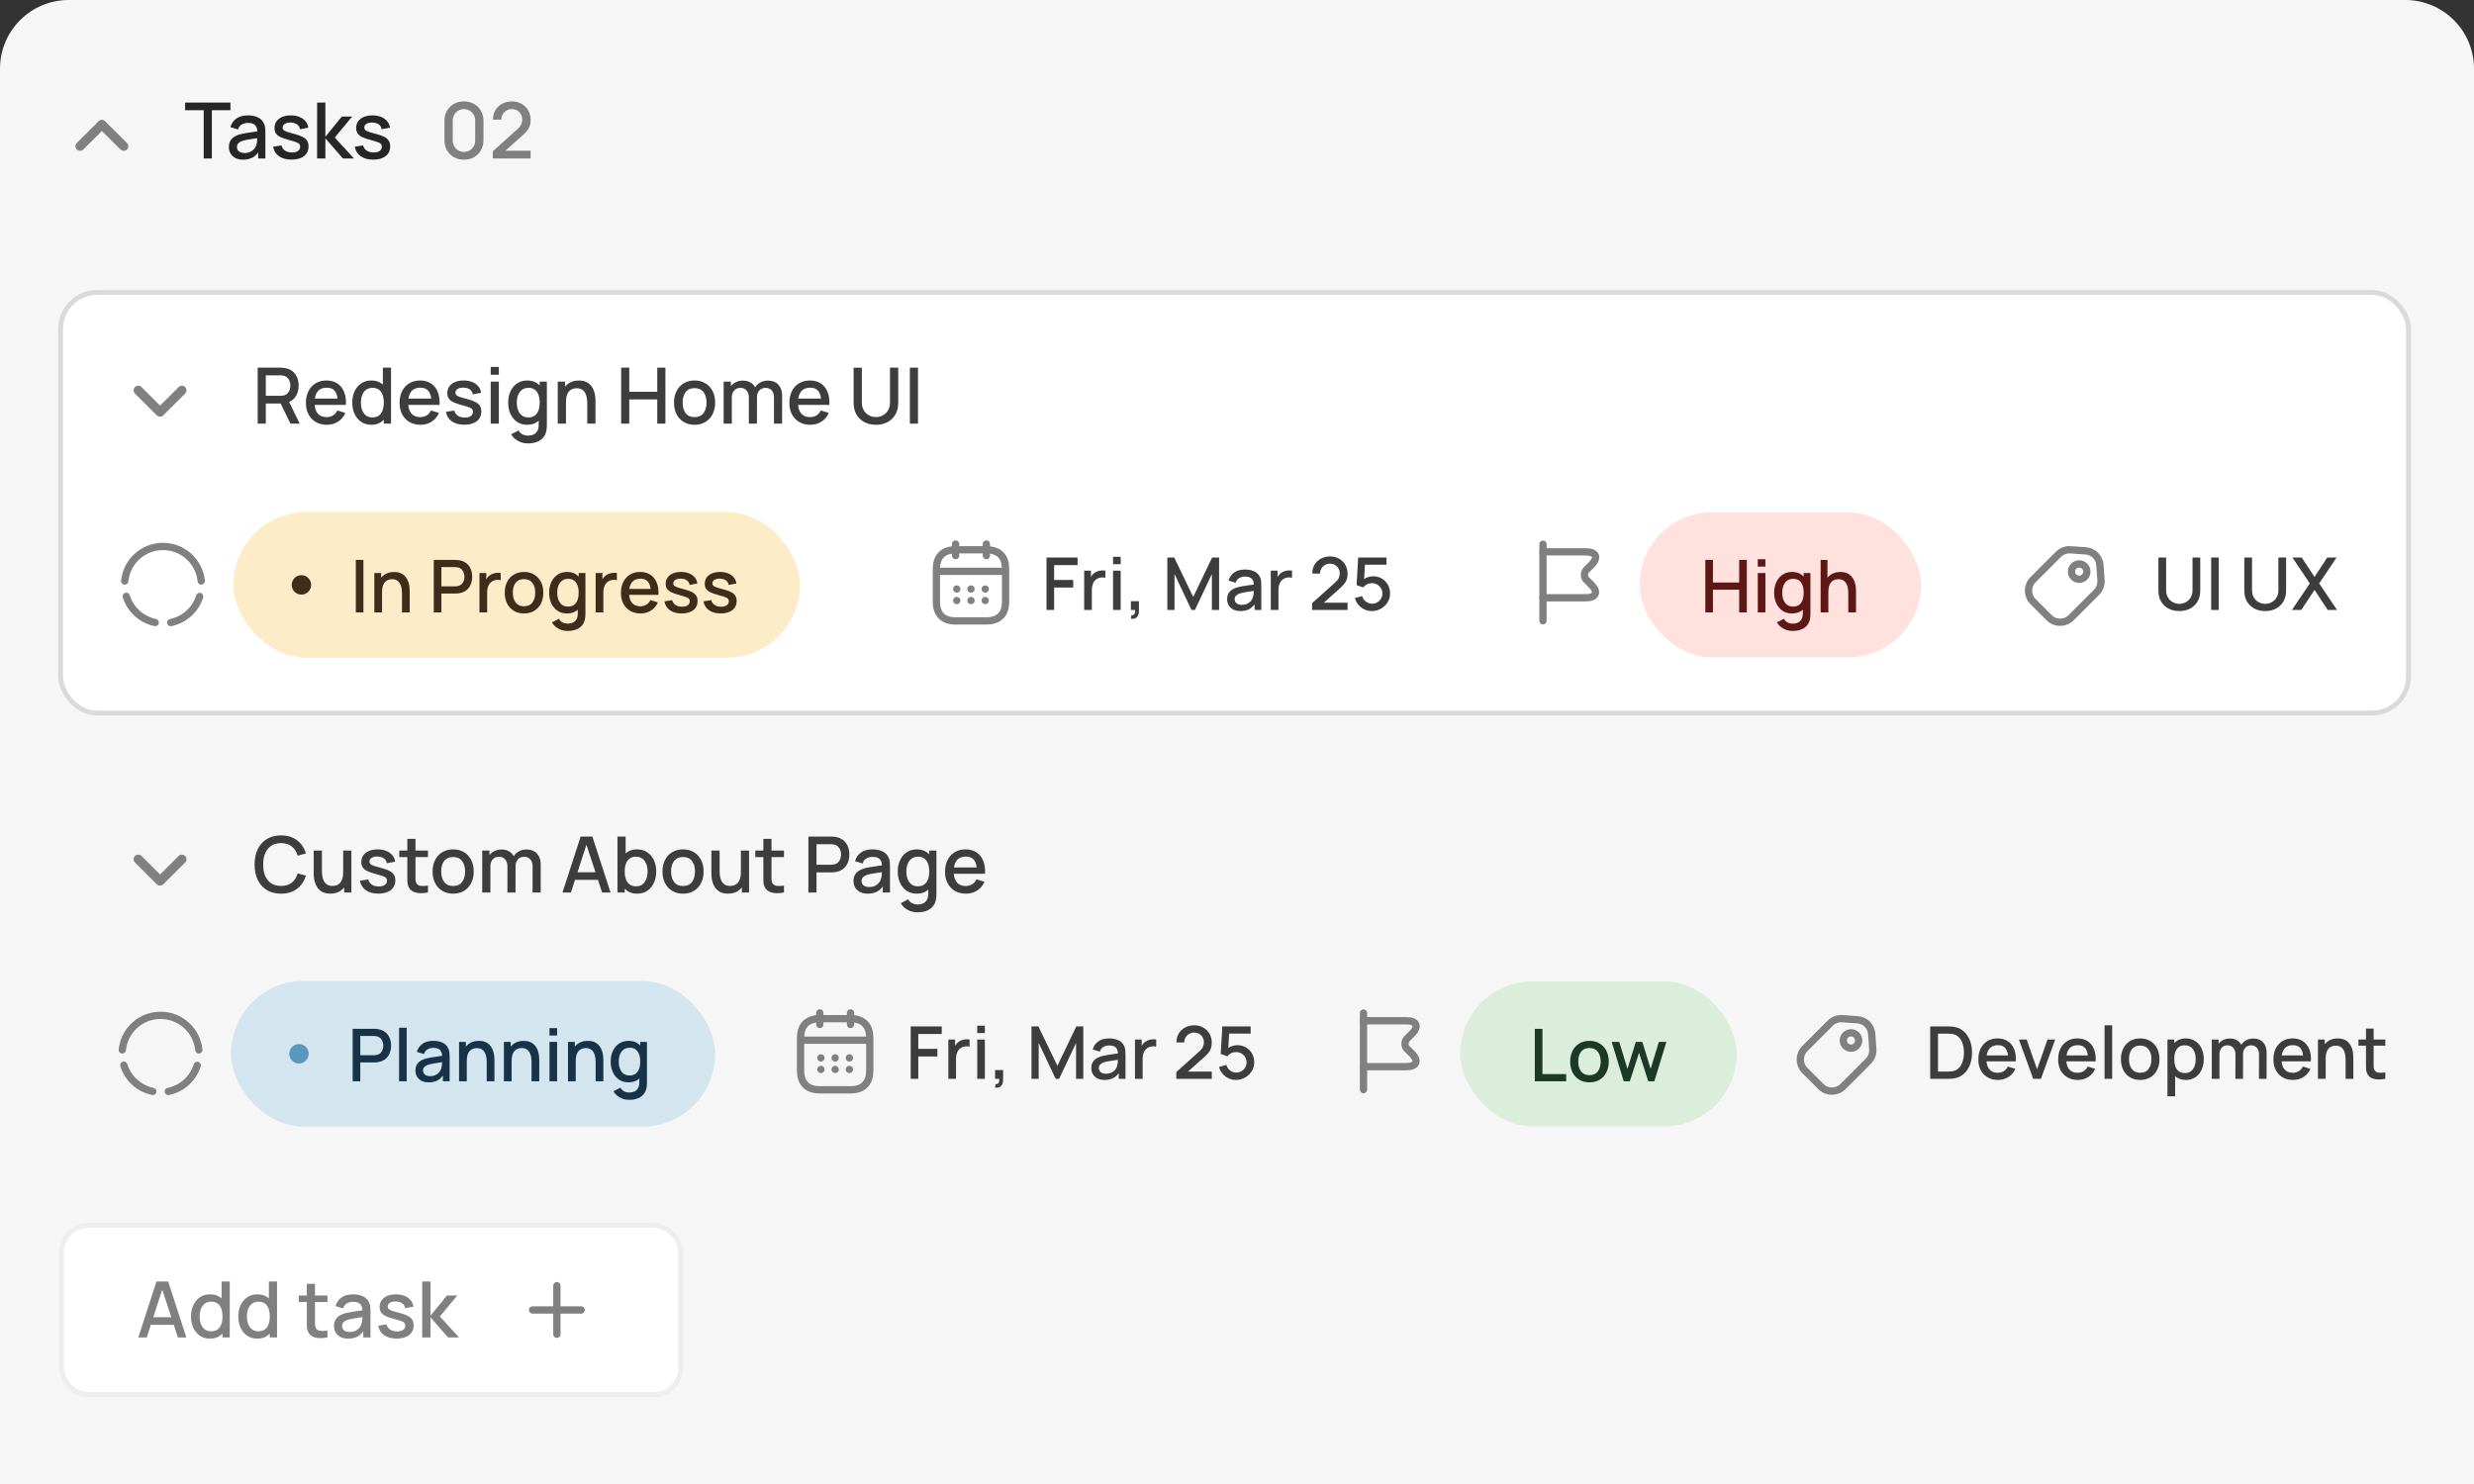 <svg width="360" height="216" viewBox="0 0 360 216" fill="none" xmlns="http://www.w3.org/2000/svg">
<rect x="0" y="0" width="360" height="216" fill="#333333" stroke="none"/>
<path d="M0 10C0 4.477 4.477 0 10 0H350C355.523 0 360 4.477 360 10V216H0V10Z" fill="#F6F6F6"/>
<rect x="8.824" y="42.568" width="341.646" height="61.209" rx="5.301" fill="white" stroke="#DADADA" stroke-width="0.707"/>
<path d="M17.576 21.706C17.81 21.94 18.19 21.94 18.424 21.706C18.659 21.473 18.659 21.094 18.424 20.86L15.248 17.694C15.013 17.46 14.633 17.46 14.399 17.694L11.223 20.86C10.988 21.094 10.988 21.473 11.223 21.706C11.457 21.94 11.837 21.94 12.071 21.706L14.823 18.963L17.576 21.706Z" fill="#808080" stroke="#808080" stroke-width="0.141" stroke-linecap="round" stroke-linejoin="round"/>
<path d="M29.645 23.071V16.043H26.936V14.929H33.535V16.043H30.827V23.071H29.645ZM35.369 23.241C34.917 23.241 34.538 23.158 34.233 22.992C33.928 22.822 33.696 22.6 33.537 22.325C33.383 22.046 33.306 21.74 33.306 21.409C33.306 21.099 33.36 20.828 33.469 20.594C33.579 20.361 33.741 20.163 33.956 20.001C34.171 19.835 34.434 19.701 34.747 19.599C35.019 19.52 35.326 19.45 35.669 19.39C36.012 19.33 36.372 19.273 36.749 19.22C37.13 19.168 37.507 19.115 37.88 19.062L37.45 19.299C37.458 18.821 37.356 18.466 37.145 18.236C36.938 18.003 36.58 17.886 36.071 17.886C35.75 17.886 35.456 17.961 35.188 18.112C34.921 18.259 34.734 18.504 34.629 18.847L33.526 18.508C33.677 17.984 33.963 17.567 34.386 17.258C34.812 16.949 35.377 16.795 36.082 16.795C36.629 16.795 37.103 16.889 37.507 17.077C37.914 17.262 38.212 17.556 38.4 17.959C38.498 18.159 38.559 18.37 38.581 18.593C38.604 18.815 38.615 19.055 38.615 19.311V23.071H37.569V21.674L37.773 21.855C37.52 22.323 37.198 22.672 36.806 22.901C36.417 23.128 35.939 23.241 35.369 23.241ZM35.579 22.274C35.914 22.274 36.203 22.215 36.444 22.099C36.685 21.978 36.879 21.825 37.026 21.64C37.173 21.456 37.269 21.264 37.315 21.064C37.379 20.883 37.414 20.679 37.422 20.453C37.433 20.227 37.439 20.046 37.439 19.91L37.823 20.052C37.45 20.108 37.111 20.159 36.806 20.204C36.5 20.25 36.223 20.295 35.974 20.34C35.729 20.381 35.511 20.432 35.319 20.493C35.156 20.549 35.011 20.617 34.883 20.696C34.759 20.775 34.659 20.872 34.583 20.985C34.512 21.098 34.476 21.235 34.476 21.397C34.476 21.556 34.516 21.703 34.595 21.838C34.674 21.97 34.794 22.076 34.957 22.155C35.119 22.234 35.326 22.274 35.579 22.274ZM42.419 23.235C41.676 23.235 41.071 23.071 40.604 22.743C40.136 22.415 39.85 21.953 39.744 21.358L40.954 21.171C41.029 21.488 41.203 21.738 41.474 21.923C41.749 22.104 42.091 22.195 42.498 22.195C42.867 22.195 43.156 22.119 43.363 21.968C43.574 21.818 43.68 21.61 43.68 21.346C43.68 21.192 43.642 21.067 43.566 20.973C43.495 20.875 43.342 20.783 43.108 20.696C42.875 20.61 42.519 20.502 42.04 20.374C41.516 20.238 41.099 20.093 40.79 19.939C40.485 19.78 40.266 19.597 40.134 19.39C40.006 19.179 39.942 18.924 39.942 18.627C39.942 18.257 40.04 17.935 40.236 17.66C40.432 17.385 40.707 17.172 41.062 17.021C41.42 16.87 41.838 16.795 42.317 16.795C42.784 16.795 43.201 16.868 43.566 17.015C43.932 17.162 44.228 17.371 44.454 17.643C44.68 17.91 44.816 18.225 44.861 18.587L43.651 18.808C43.61 18.514 43.472 18.282 43.239 18.112C43.005 17.942 42.701 17.85 42.328 17.835C41.97 17.82 41.68 17.88 41.457 18.016C41.235 18.148 41.124 18.331 41.124 18.564C41.124 18.7 41.165 18.815 41.248 18.909C41.335 19.004 41.501 19.094 41.746 19.181C41.991 19.267 42.353 19.371 42.831 19.492C43.344 19.624 43.751 19.771 44.053 19.933C44.354 20.091 44.569 20.282 44.697 20.504C44.829 20.723 44.895 20.988 44.895 21.301C44.895 21.904 44.675 22.377 44.234 22.721C43.797 23.064 43.191 23.235 42.419 23.235ZM46.141 23.071L46.146 14.929H47.345V19.905L49.743 16.964H51.247L48.714 20.018L51.507 23.071H49.901L47.345 20.131V23.071H46.141ZM54.302 23.235C53.559 23.235 52.954 23.071 52.487 22.743C52.019 22.415 51.733 21.953 51.627 21.358L52.837 21.171C52.913 21.488 53.086 21.738 53.358 21.923C53.633 22.104 53.974 22.195 54.381 22.195C54.75 22.195 55.039 22.119 55.246 21.968C55.457 21.818 55.563 21.61 55.563 21.346C55.563 21.192 55.525 21.067 55.45 20.973C55.378 20.875 55.225 20.783 54.992 20.696C54.758 20.61 54.402 20.502 53.923 20.374C53.399 20.238 52.983 20.093 52.673 19.939C52.368 19.78 52.149 19.597 52.017 19.39C51.889 19.179 51.825 18.924 51.825 18.627C51.825 18.257 51.923 17.935 52.119 17.66C52.315 17.385 52.59 17.172 52.945 17.021C53.303 16.87 53.721 16.795 54.2 16.795C54.667 16.795 55.084 16.868 55.45 17.015C55.815 17.162 56.111 17.371 56.337 17.643C56.564 17.91 56.699 18.225 56.745 18.587L55.535 18.808C55.493 18.514 55.355 18.282 55.122 18.112C54.888 17.942 54.585 17.85 54.211 17.835C53.853 17.82 53.563 17.88 53.341 18.016C53.118 18.148 53.007 18.331 53.007 18.564C53.007 18.7 53.048 18.815 53.131 18.909C53.218 19.004 53.384 19.094 53.629 19.181C53.874 19.267 54.236 19.371 54.715 19.492C55.227 19.624 55.634 19.771 55.936 19.933C56.237 20.091 56.452 20.282 56.581 20.504C56.712 20.723 56.779 20.988 56.779 21.301C56.779 21.904 56.558 22.377 56.117 22.721C55.68 23.064 55.075 23.235 54.302 23.235Z" fill="#262626"/>
<rect x="8.942" y="178.359" width="90.115" height="24.622" rx="3.887" fill="white"/>
<rect x="8.942" y="178.359" width="90.115" height="24.622" rx="3.887" stroke="#EEEEEE" stroke-width="0.707"/>
<path d="M20.124 194.67L22.77 186.528H24.472L27.118 194.67H25.891L23.454 187.24H23.759L21.351 194.67H20.124ZM21.498 192.833V191.724H25.75V192.833H21.498ZM30.558 194.84C29.989 194.84 29.497 194.699 29.083 194.416C28.672 194.133 28.353 193.749 28.127 193.262C27.905 192.772 27.793 192.222 27.793 191.611C27.793 190.997 27.907 190.448 28.133 189.966C28.359 189.48 28.679 189.097 29.094 188.818C29.512 188.535 30.008 188.394 30.581 188.394C31.158 188.394 31.642 188.535 32.034 188.818C32.43 189.097 32.728 189.48 32.928 189.966C33.131 190.452 33.233 191.001 33.233 191.611C33.233 192.222 33.131 192.771 32.928 193.257C32.724 193.743 32.424 194.129 32.029 194.416C31.633 194.699 31.143 194.84 30.558 194.84ZM30.722 193.771C31.111 193.771 31.427 193.679 31.672 193.494C31.917 193.31 32.096 193.055 32.209 192.731C32.323 192.407 32.379 192.034 32.379 191.611C32.379 191.189 32.321 190.816 32.204 190.492C32.091 190.168 31.914 189.915 31.672 189.734C31.435 189.553 31.131 189.463 30.762 189.463C30.37 189.463 30.048 189.559 29.795 189.751C29.543 189.943 29.354 190.202 29.23 190.526C29.109 190.85 29.049 191.212 29.049 191.611C29.049 192.015 29.109 192.38 29.23 192.708C29.354 193.033 29.539 193.291 29.784 193.483C30.032 193.675 30.345 193.771 30.722 193.771ZM32.379 194.67V190.277H32.243V186.528H33.431V194.67H32.379ZM37.439 194.84C36.87 194.84 36.378 194.699 35.963 194.416C35.552 194.133 35.233 193.749 35.007 193.262C34.785 192.772 34.674 192.222 34.674 191.611C34.674 190.997 34.787 190.448 35.013 189.966C35.239 189.48 35.56 189.097 35.974 188.818C36.393 188.535 36.888 188.394 37.461 188.394C38.038 188.394 38.523 188.535 38.914 188.818C39.31 189.097 39.608 189.48 39.808 189.966C40.011 190.452 40.113 191.001 40.113 191.611C40.113 192.222 40.011 192.771 39.808 193.257C39.604 193.743 39.305 194.129 38.909 194.416C38.513 194.699 38.023 194.84 37.439 194.84ZM37.603 193.771C37.991 193.771 38.308 193.679 38.553 193.494C38.798 193.31 38.977 193.055 39.09 192.731C39.203 192.407 39.259 192.034 39.259 191.611C39.259 191.189 39.201 190.816 39.084 190.492C38.971 190.168 38.794 189.915 38.553 189.734C38.315 189.553 38.012 189.463 37.642 189.463C37.25 189.463 36.928 189.559 36.675 189.751C36.423 189.943 36.234 190.202 36.11 190.526C35.989 190.85 35.929 191.212 35.929 191.611C35.929 192.015 35.989 192.38 36.11 192.708C36.234 193.033 36.419 193.291 36.664 193.483C36.913 193.675 37.226 193.771 37.603 193.771ZM39.259 194.67V190.277H39.124V186.528H40.311V194.67H39.259ZM47.652 194.67C47.267 194.746 46.89 194.778 46.521 194.767C46.151 194.755 45.822 194.684 45.531 194.552C45.241 194.42 45.022 194.212 44.875 193.93C44.743 193.677 44.672 193.421 44.66 193.161C44.653 192.897 44.649 192.599 44.649 192.267V186.867H45.837V192.211C45.837 192.456 45.839 192.669 45.842 192.85C45.85 193.031 45.889 193.183 45.961 193.308C46.097 193.541 46.312 193.675 46.606 193.709C46.903 193.739 47.252 193.726 47.652 193.67V194.67ZM43.479 189.514V188.564H47.652V189.514H43.479ZM50.664 194.84C50.212 194.84 49.833 194.757 49.527 194.591C49.222 194.422 48.99 194.199 48.832 193.924C48.677 193.645 48.6 193.34 48.6 193.008C48.6 192.699 48.655 192.427 48.764 192.194C48.873 191.96 49.035 191.762 49.25 191.6C49.465 191.434 49.729 191.3 50.042 191.199C50.313 191.119 50.62 191.05 50.964 190.989C51.307 190.929 51.667 190.873 52.044 190.82C52.424 190.767 52.801 190.714 53.174 190.661L52.745 190.899C52.752 190.42 52.651 190.066 52.439 189.836C52.232 189.602 51.874 189.485 51.365 189.485C51.045 189.485 50.751 189.561 50.483 189.711C50.215 189.858 50.029 190.103 49.923 190.447L48.821 190.107C48.971 189.583 49.258 189.167 49.68 188.858C50.106 188.549 50.671 188.394 51.376 188.394C51.923 188.394 52.398 188.488 52.801 188.677C53.208 188.861 53.506 189.155 53.695 189.559C53.793 189.759 53.853 189.97 53.876 190.192C53.898 190.414 53.91 190.654 53.91 190.91V194.67H52.863V193.274L53.067 193.455C52.814 193.922 52.492 194.271 52.1 194.501C51.712 194.727 51.233 194.84 50.664 194.84ZM50.873 193.873C51.209 193.873 51.497 193.815 51.738 193.698C51.98 193.577 52.174 193.425 52.321 193.24C52.468 193.055 52.564 192.863 52.609 192.663C52.673 192.482 52.709 192.279 52.716 192.052C52.728 191.826 52.733 191.645 52.733 191.51L53.118 191.651C52.745 191.707 52.405 191.758 52.1 191.804C51.795 191.849 51.518 191.894 51.269 191.939C51.024 191.981 50.805 192.032 50.613 192.092C50.451 192.149 50.306 192.216 50.178 192.296C50.053 192.375 49.953 192.471 49.878 192.584C49.806 192.697 49.77 192.835 49.77 192.997C49.77 193.155 49.81 193.302 49.889 193.438C49.968 193.57 50.089 193.675 50.251 193.754C50.413 193.834 50.62 193.873 50.873 193.873ZM57.713 194.834C56.971 194.834 56.365 194.67 55.898 194.342C55.431 194.014 55.144 193.553 55.038 192.957L56.249 192.771C56.324 193.087 56.497 193.338 56.769 193.523C57.044 193.703 57.385 193.794 57.792 193.794C58.162 193.794 58.45 193.719 58.657 193.568C58.868 193.417 58.974 193.21 58.974 192.946C58.974 192.791 58.936 192.667 58.861 192.573C58.789 192.475 58.637 192.382 58.403 192.296C58.169 192.209 57.813 192.101 57.334 191.973C56.81 191.838 56.394 191.692 56.085 191.538C55.779 191.38 55.561 191.197 55.429 190.989C55.3 190.778 55.236 190.524 55.236 190.226C55.236 189.857 55.334 189.534 55.531 189.259C55.727 188.984 56.002 188.771 56.356 188.62C56.714 188.469 57.133 188.394 57.611 188.394C58.079 188.394 58.495 188.467 58.861 188.614C59.227 188.762 59.523 188.971 59.749 189.242C59.975 189.51 60.111 189.825 60.156 190.186L58.946 190.407C58.904 190.113 58.767 189.881 58.533 189.711C58.299 189.542 57.996 189.449 57.623 189.434C57.264 189.419 56.974 189.48 56.752 189.615C56.529 189.747 56.418 189.93 56.418 190.164C56.418 190.3 56.46 190.414 56.543 190.509C56.629 190.603 56.795 190.693 57.04 190.78C57.285 190.867 57.647 190.971 58.126 191.091C58.639 191.223 59.046 191.37 59.347 191.532C59.649 191.691 59.864 191.881 59.992 192.103C60.124 192.322 60.19 192.588 60.19 192.901C60.19 193.504 59.969 193.977 59.528 194.32C59.091 194.663 58.486 194.834 57.713 194.834ZM61.435 194.67L61.441 186.528H62.64V191.504L65.037 188.564H66.541L64.008 191.617L66.801 194.67H65.195L62.64 191.73V194.67H61.435Z" fill="#808080"/>
<path d="M77.501 190.67H84.569" stroke="#808080" stroke-width="1.06" stroke-linecap="round" stroke-linejoin="round"/>
<path d="M81.035 194.204V187.136" stroke="#808080" stroke-width="1.06" stroke-linecap="round" stroke-linejoin="round"/>
<path d="M18.373 86.795C18.972 88.72 20.583 90.203 22.587 90.611" stroke="#808080" stroke-width="1.06" stroke-miterlimit="10" stroke-linecap="round" stroke-linejoin="round"/>
<path d="M18.149 84.562C18.435 81.737 20.819 79.538 23.717 79.538C26.616 79.538 28.999 81.742 29.285 84.562" stroke="#808080" stroke-width="1.06" stroke-miterlimit="10" stroke-linecap="round" stroke-linejoin="round"/>
<path d="M24.841 90.617C26.838 90.208 28.444 88.742 29.054 86.823" stroke="#808080" stroke-width="1.06" stroke-miterlimit="10" stroke-linecap="round" stroke-linejoin="round"/>
<rect x="33.965" y="74.531" width="82.445" height="21.204" rx="10.602" fill="#FDECC8"/>
<circle cx="43.86" cy="85.133" r="1.414" fill="#402C1B"/>
<path d="M51.776 89.133V81.499H52.884V89.133H51.776ZM58.494 89.133V86.318C58.494 86.096 58.474 85.868 58.436 85.634C58.4 85.398 58.33 85.178 58.224 84.977C58.121 84.776 57.974 84.613 57.784 84.489C57.596 84.366 57.351 84.304 57.047 84.304C56.849 84.304 56.661 84.337 56.485 84.404C56.308 84.468 56.153 84.572 56.018 84.717C55.888 84.862 55.783 85.053 55.706 85.29C55.631 85.527 55.594 85.815 55.594 86.154L54.905 85.894C54.905 85.375 55.002 84.917 55.197 84.521C55.391 84.122 55.67 83.811 56.034 83.588C56.398 83.365 56.838 83.254 57.354 83.254C57.75 83.254 58.082 83.318 58.351 83.445C58.619 83.572 58.837 83.74 59.003 83.949C59.172 84.154 59.301 84.378 59.39 84.622C59.478 84.866 59.538 85.104 59.57 85.338C59.602 85.571 59.618 85.776 59.618 85.952V89.133H58.494ZM54.47 89.133V83.408H55.462V85.062H55.594V89.133H54.47ZM63.121 89.133V81.499H66.206C66.28 81.499 66.372 81.503 66.482 81.51C66.591 81.514 66.696 81.524 66.795 81.542C67.219 81.609 67.572 81.754 67.855 81.977C68.141 82.199 68.355 82.48 68.496 82.82C68.638 83.159 68.708 83.533 68.708 83.943C68.708 84.357 68.638 84.733 68.496 85.073C68.355 85.412 68.141 85.693 67.855 85.915C67.572 86.138 67.219 86.283 66.795 86.35C66.696 86.364 66.59 86.375 66.477 86.382C66.367 86.389 66.277 86.392 66.206 86.392H64.229V89.133H63.121ZM64.229 85.343H66.164C66.234 85.343 66.312 85.339 66.397 85.332C66.485 85.325 66.568 85.313 66.646 85.295C66.872 85.242 67.054 85.145 67.192 85.004C67.33 84.859 67.429 84.692 67.489 84.505C67.549 84.318 67.579 84.131 67.579 83.943C67.579 83.756 67.549 83.57 67.489 83.387C67.429 83.199 67.33 83.035 67.192 82.894C67.054 82.749 66.872 82.65 66.646 82.597C66.568 82.576 66.485 82.561 66.397 82.555C66.312 82.547 66.234 82.544 66.164 82.544H64.229V85.343ZM69.768 89.133V83.408H70.754V84.797L70.616 84.617C70.687 84.433 70.779 84.265 70.892 84.113C71.005 83.957 71.136 83.83 71.284 83.731C71.429 83.625 71.59 83.544 71.766 83.487C71.947 83.427 72.13 83.392 72.318 83.381C72.505 83.367 72.685 83.376 72.859 83.408V84.447C72.671 84.397 72.463 84.383 72.233 84.404C72.007 84.426 71.798 84.498 71.607 84.622C71.427 84.739 71.284 84.88 71.178 85.046C71.076 85.212 71.001 85.398 70.955 85.603C70.909 85.804 70.886 86.018 70.886 86.244V89.133H69.768ZM76.251 89.292C75.678 89.292 75.182 89.163 74.761 88.905C74.341 88.647 74.015 88.292 73.786 87.84C73.559 87.384 73.446 86.859 73.446 86.265C73.446 85.668 73.563 85.143 73.796 84.691C74.029 84.235 74.356 83.882 74.777 83.631C75.198 83.376 75.689 83.249 76.251 83.249C76.823 83.249 77.32 83.378 77.74 83.636C78.161 83.894 78.486 84.249 78.716 84.701C78.945 85.154 79.06 85.675 79.06 86.265C79.06 86.862 78.944 87.389 78.71 87.845C78.481 88.297 78.156 88.652 77.735 88.91C77.314 89.165 76.82 89.292 76.251 89.292ZM76.251 88.248C76.798 88.248 77.207 88.064 77.475 87.697C77.747 87.325 77.883 86.848 77.883 86.265C77.883 85.668 77.746 85.191 77.47 84.834C77.198 84.473 76.791 84.293 76.251 84.293C75.88 84.293 75.574 84.378 75.334 84.548C75.093 84.714 74.915 84.945 74.798 85.242C74.682 85.535 74.623 85.876 74.623 86.265C74.623 86.866 74.761 87.347 75.037 87.707C75.312 88.067 75.717 88.248 76.251 88.248ZM82.584 91.837C82.277 91.837 81.978 91.789 81.688 91.694C81.402 91.598 81.14 91.457 80.904 91.269C80.667 91.086 80.471 90.858 80.315 90.585L81.338 90.066C81.462 90.31 81.639 90.488 81.868 90.601C82.098 90.715 82.34 90.771 82.595 90.771C82.909 90.771 83.178 90.715 83.4 90.601C83.623 90.492 83.791 90.326 83.904 90.103C84.021 89.88 84.077 89.605 84.074 89.276V87.675H84.206V83.408H85.187V89.287C85.187 89.439 85.182 89.584 85.171 89.722C85.16 89.859 85.141 89.997 85.113 90.135C85.031 90.52 84.876 90.838 84.646 91.089C84.42 91.34 84.13 91.527 83.777 91.651C83.427 91.775 83.029 91.837 82.584 91.837ZM82.499 89.292C81.966 89.292 81.504 89.16 81.116 88.894C80.731 88.629 80.432 88.269 80.22 87.813C80.011 87.354 79.907 86.838 79.907 86.265C79.907 85.689 80.013 85.175 80.225 84.723C80.437 84.267 80.738 83.908 81.126 83.647C81.519 83.381 81.983 83.249 82.52 83.249C83.061 83.249 83.515 83.381 83.883 83.647C84.254 83.908 84.533 84.267 84.72 84.723C84.911 85.178 85.007 85.693 85.007 86.265C85.007 86.838 84.911 87.352 84.72 87.808C84.53 88.264 84.249 88.626 83.878 88.894C83.507 89.16 83.047 89.292 82.499 89.292ZM82.653 88.29C83.017 88.29 83.314 88.204 83.544 88.03C83.773 87.857 83.941 87.619 84.047 87.315C84.153 87.011 84.206 86.661 84.206 86.265C84.206 85.869 84.151 85.519 84.042 85.216C83.936 84.912 83.77 84.675 83.544 84.505C83.321 84.336 83.037 84.251 82.69 84.251C82.323 84.251 82.02 84.341 81.784 84.521C81.547 84.701 81.37 84.944 81.254 85.247C81.14 85.551 81.084 85.891 81.084 86.265C81.084 86.643 81.14 86.986 81.254 87.294C81.37 87.597 81.543 87.84 81.773 88.02C82.006 88.2 82.3 88.29 82.653 88.29ZM86.675 89.133V83.408H87.661V84.797L87.524 84.617C87.594 84.433 87.686 84.265 87.799 84.113C87.912 83.957 88.043 83.83 88.192 83.731C88.336 83.625 88.497 83.544 88.674 83.487C88.854 83.427 89.038 83.392 89.225 83.381C89.412 83.367 89.593 83.376 89.766 83.408V84.447C89.579 84.397 89.37 84.383 89.14 84.404C88.914 84.426 88.706 84.498 88.515 84.622C88.335 84.739 88.192 84.88 88.085 85.046C87.983 85.212 87.909 85.398 87.863 85.603C87.817 85.804 87.794 86.018 87.794 86.244V89.133H86.675ZM93.211 89.292C92.642 89.292 92.142 89.168 91.711 88.921C91.283 88.67 90.949 88.322 90.709 87.877C90.472 87.428 90.354 86.908 90.354 86.318C90.354 85.693 90.471 85.15 90.704 84.691C90.941 84.231 91.269 83.876 91.69 83.625C92.11 83.374 92.6 83.249 93.158 83.249C93.741 83.249 94.238 83.385 94.648 83.657C95.058 83.926 95.363 84.309 95.565 84.807C95.77 85.306 95.851 85.898 95.809 86.583H94.701V86.18C94.694 85.516 94.566 85.025 94.319 84.707C94.075 84.389 93.702 84.23 93.201 84.23C92.646 84.23 92.229 84.404 91.95 84.754C91.67 85.104 91.531 85.61 91.531 86.27C91.531 86.9 91.67 87.387 91.95 87.734C92.229 88.076 92.632 88.248 93.158 88.248C93.504 88.248 93.803 88.17 94.054 88.014C94.308 87.856 94.506 87.629 94.648 87.336L95.734 87.681C95.512 88.193 95.174 88.591 94.722 88.873C94.27 89.153 93.766 89.292 93.211 89.292ZM91.17 86.583V85.719H95.257V86.583H91.17ZM99.187 89.287C98.491 89.287 97.924 89.133 97.486 88.826C97.047 88.518 96.779 88.085 96.68 87.527L97.814 87.352C97.885 87.649 98.048 87.884 98.302 88.057C98.56 88.227 98.88 88.311 99.261 88.311C99.608 88.311 99.878 88.241 100.073 88.099C100.27 87.958 100.369 87.764 100.369 87.516C100.369 87.371 100.334 87.255 100.263 87.166C100.196 87.075 100.053 86.988 99.834 86.907C99.615 86.825 99.281 86.725 98.832 86.605C98.341 86.477 97.95 86.341 97.661 86.196C97.374 86.048 97.169 85.876 97.046 85.682C96.925 85.484 96.865 85.246 96.865 84.966C96.865 84.62 96.957 84.318 97.141 84.06C97.325 83.802 97.583 83.602 97.915 83.461C98.251 83.32 98.643 83.249 99.092 83.249C99.53 83.249 99.921 83.318 100.263 83.456C100.606 83.594 100.884 83.79 101.096 84.044C101.308 84.295 101.435 84.59 101.477 84.929L100.343 85.136C100.304 84.86 100.175 84.643 99.956 84.484C99.737 84.325 99.452 84.238 99.103 84.224C98.767 84.21 98.495 84.267 98.286 84.394C98.078 84.518 97.973 84.689 97.973 84.908C97.973 85.035 98.012 85.143 98.09 85.231C98.171 85.32 98.327 85.405 98.556 85.486C98.786 85.567 99.126 85.664 99.574 85.778C100.055 85.901 100.437 86.039 100.719 86.191C101.002 86.339 101.203 86.518 101.324 86.726C101.447 86.931 101.509 87.18 101.509 87.474C101.509 88.039 101.302 88.483 100.889 88.804C100.479 89.126 99.912 89.287 99.187 89.287ZM104.871 89.287C104.175 89.287 103.608 89.133 103.17 88.826C102.732 88.518 102.463 88.085 102.364 87.527L103.498 87.352C103.569 87.649 103.732 87.884 103.986 88.057C104.244 88.227 104.564 88.311 104.946 88.311C105.292 88.311 105.562 88.241 105.757 88.099C105.955 87.958 106.054 87.764 106.054 87.516C106.054 87.371 106.018 87.255 105.948 87.166C105.88 87.075 105.737 86.988 105.518 86.907C105.299 86.825 104.965 86.725 104.516 86.605C104.025 86.477 103.635 86.341 103.345 86.196C103.058 86.048 102.854 85.876 102.73 85.682C102.61 85.484 102.55 85.246 102.55 84.966C102.55 84.62 102.641 84.318 102.825 84.06C103.009 83.802 103.267 83.602 103.599 83.461C103.935 83.32 104.327 83.249 104.776 83.249C105.214 83.249 105.605 83.318 105.948 83.456C106.29 83.594 106.568 83.79 106.78 84.044C106.992 84.295 107.119 84.59 107.161 84.929L106.027 85.136C105.988 84.86 105.859 84.643 105.64 84.484C105.421 84.325 105.136 84.238 104.787 84.224C104.451 84.21 104.179 84.267 103.97 84.394C103.762 84.518 103.657 84.689 103.657 84.908C103.657 85.035 103.696 85.143 103.774 85.231C103.855 85.32 104.011 85.405 104.241 85.486C104.47 85.567 104.81 85.664 105.258 85.778C105.739 85.901 106.121 86.039 106.403 86.191C106.686 86.339 106.888 86.518 107.008 86.726C107.131 86.931 107.193 87.18 107.193 87.474C107.193 88.039 106.987 88.483 106.573 88.804C106.163 89.126 105.596 89.287 104.871 89.287Z" fill="#402C1B"/>
<path d="M139.054 79.186V80.865" stroke="#808080" stroke-width="1.06" stroke-miterlimit="10" stroke-linecap="round" stroke-linejoin="round"/>
<path d="M143.529 79.186V80.865" stroke="#808080" stroke-width="1.06" stroke-miterlimit="10" stroke-linecap="round" stroke-linejoin="round"/>
<path d="M136.535 83.154H146.048" stroke="#808080" stroke-width="1.06" stroke-miterlimit="10" stroke-linecap="round" stroke-linejoin="round"/>
<path d="M146.328 82.823V87.579C146.328 89.258 145.489 90.377 143.53 90.377H139.054C137.095 90.377 136.256 89.258 136.256 87.579V82.823C136.256 81.144 137.095 80.025 139.054 80.025H143.53C145.489 80.025 146.328 81.144 146.328 82.823Z" stroke="#808080" stroke-width="1.06" stroke-miterlimit="10" stroke-linecap="round" stroke-linejoin="round"/>
<path d="M143.359 85.733H143.364" stroke="#808080" stroke-width="1.06" stroke-linecap="round" stroke-linejoin="round"/>
<path d="M143.359 87.411H143.364" stroke="#808080" stroke-width="1.06" stroke-linecap="round" stroke-linejoin="round"/>
<path d="M141.289 85.733H141.294" stroke="#808080" stroke-width="1.06" stroke-linecap="round" stroke-linejoin="round"/>
<path d="M141.289 87.411H141.294" stroke="#808080" stroke-width="1.06" stroke-linecap="round" stroke-linejoin="round"/>
<path d="M139.218 85.733H139.223" stroke="#808080" stroke-width="1.06" stroke-linecap="round" stroke-linejoin="round"/>
<path d="M139.218 87.411H139.223" stroke="#808080" stroke-width="1.06" stroke-linecap="round" stroke-linejoin="round"/>
<path d="M152.282 88.781V81.148H156.804V82.256H153.39V84.408H156.168V85.521H153.39V88.781H152.282ZM157.759 88.781V83.056H158.745V84.445L158.607 84.265C158.678 84.081 158.77 83.913 158.883 83.761C158.996 83.606 159.127 83.479 159.275 83.38C159.42 83.274 159.581 83.192 159.758 83.136C159.938 83.076 160.122 83.04 160.309 83.03C160.496 83.016 160.677 83.025 160.85 83.056V84.095C160.662 84.046 160.454 84.032 160.224 84.053C159.998 84.074 159.79 84.147 159.599 84.27C159.418 84.387 159.275 84.528 159.169 84.694C159.067 84.861 158.993 85.046 158.947 85.251C158.901 85.452 158.878 85.666 158.878 85.892V88.781H157.759ZM161.965 82.118V81.042H163.073V82.118H161.965ZM161.965 88.781V83.056H163.073V88.781H161.965ZM164.559 90.048L164.628 89.555C164.78 89.566 164.898 89.538 164.983 89.471C165.068 89.403 165.125 89.31 165.153 89.19C165.181 89.07 165.186 88.933 165.169 88.781H164.559V87.504H165.731V88.888C165.731 89.305 165.63 89.619 165.428 89.831C165.231 90.043 164.941 90.116 164.559 90.048ZM169.863 88.781V81.148H170.865L173.632 86.889L176.383 81.148H177.395V88.776H176.346V83.555L173.881 88.781H173.377L170.907 83.555V88.781H169.863ZM180.497 88.941C180.073 88.941 179.718 88.863 179.432 88.707C179.146 88.548 178.928 88.34 178.78 88.082C178.635 87.82 178.563 87.534 178.563 87.223C178.563 86.933 178.614 86.679 178.716 86.46C178.819 86.24 178.971 86.055 179.172 85.903C179.374 85.748 179.621 85.622 179.914 85.527C180.169 85.452 180.457 85.387 180.778 85.331C181.1 85.274 181.437 85.221 181.791 85.171C182.148 85.122 182.501 85.073 182.851 85.023L182.448 85.246C182.455 84.797 182.36 84.465 182.162 84.249C181.968 84.03 181.632 83.92 181.155 83.92C180.854 83.92 180.579 83.991 180.328 84.132C180.077 84.27 179.902 84.5 179.803 84.822L178.769 84.504C178.911 84.012 179.179 83.622 179.575 83.332C179.974 83.042 180.504 82.897 181.165 82.897C181.678 82.897 182.123 82.986 182.501 83.162C182.883 83.336 183.162 83.611 183.339 83.989C183.431 84.177 183.487 84.375 183.508 84.583C183.53 84.792 183.54 85.016 183.54 85.256V88.781H182.56V87.472L182.75 87.642C182.514 88.08 182.211 88.407 181.844 88.623C181.48 88.835 181.031 88.941 180.497 88.941ZM180.694 88.034C181.008 88.034 181.278 87.979 181.505 87.87C181.731 87.757 181.913 87.614 182.051 87.44C182.188 87.267 182.279 87.087 182.321 86.9C182.381 86.73 182.415 86.539 182.422 86.327C182.432 86.115 182.438 85.945 182.438 85.818L182.798 85.951C182.448 86.004 182.13 86.052 181.844 86.094C181.558 86.136 181.298 86.179 181.065 86.221C180.835 86.26 180.63 86.308 180.45 86.364C180.298 86.417 180.162 86.481 180.042 86.555C179.925 86.629 179.831 86.719 179.761 86.825C179.693 86.931 179.66 87.06 179.66 87.212C179.66 87.361 179.697 87.499 179.771 87.626C179.845 87.75 179.958 87.849 180.11 87.923C180.262 87.997 180.457 88.034 180.694 88.034ZM184.917 88.781V83.056H185.903V84.445L185.765 84.265C185.836 84.081 185.927 83.913 186.041 83.761C186.154 83.606 186.284 83.479 186.433 83.38C186.578 83.274 186.739 83.192 186.915 83.136C187.095 83.076 187.279 83.04 187.467 83.03C187.654 83.016 187.834 83.025 188.007 83.056V84.095C187.82 84.046 187.611 84.032 187.382 84.053C187.156 84.074 186.947 84.147 186.756 84.27C186.576 84.387 186.433 84.528 186.327 84.694C186.224 84.861 186.15 85.046 186.104 85.251C186.058 85.452 186.035 85.666 186.035 85.892V88.781H184.917ZM190.927 88.776L190.933 87.79L194.256 84.811C194.525 84.574 194.707 84.348 194.802 84.132C194.901 83.917 194.951 83.701 194.951 83.486C194.951 83.214 194.891 82.97 194.77 82.754C194.65 82.535 194.484 82.362 194.272 82.235C194.06 82.108 193.816 82.044 193.541 82.044C193.258 82.044 193.005 82.111 192.783 82.245C192.563 82.376 192.392 82.551 192.268 82.77C192.145 82.989 192.085 83.226 192.088 83.48H190.954C190.954 82.986 191.065 82.553 191.288 82.182C191.514 81.807 191.823 81.516 192.215 81.307C192.608 81.095 193.056 80.989 193.562 80.989C194.042 80.989 194.474 81.099 194.855 81.318C195.237 81.533 195.537 81.83 195.756 82.208C195.979 82.586 196.09 83.017 196.09 83.502C196.09 83.852 196.045 84.148 195.953 84.392C195.861 84.636 195.723 84.862 195.539 85.071C195.355 85.279 195.126 85.505 194.85 85.749L192.284 88.039L192.162 87.721H196.09V88.776H190.927ZM199.625 88.941C199.233 88.941 198.867 88.861 198.528 88.702C198.192 88.539 197.904 88.317 197.664 88.034C197.424 87.748 197.252 87.419 197.15 87.048L198.215 86.762C198.275 86.988 198.378 87.184 198.523 87.35C198.671 87.516 198.844 87.645 199.042 87.737C199.24 87.826 199.445 87.87 199.657 87.87C199.936 87.87 200.189 87.803 200.415 87.668C200.645 87.534 200.825 87.354 200.956 87.128C201.09 86.901 201.157 86.652 201.157 86.38C201.157 86.101 201.088 85.848 200.951 85.622C200.816 85.396 200.634 85.217 200.405 85.087C200.178 84.952 199.929 84.885 199.657 84.885C199.346 84.885 199.083 84.947 198.867 85.071C198.652 85.195 198.484 85.338 198.364 85.5L197.399 85.161L197.632 81.148H201.751V82.192H198.199L198.65 81.773L198.464 84.779L198.247 84.498C198.449 84.297 198.689 84.143 198.968 84.037C199.247 83.931 199.525 83.878 199.8 83.878C200.274 83.878 200.696 83.988 201.067 84.207C201.442 84.426 201.737 84.724 201.952 85.103C202.168 85.477 202.276 85.903 202.276 86.38C202.276 86.854 202.154 87.285 201.91 87.674C201.666 88.059 201.343 88.366 200.94 88.596C200.537 88.826 200.099 88.941 199.625 88.941Z" fill="#3D3D3D"/>
<path d="M224.524 79.211V90.352" stroke="#808080" stroke-width="1.06" stroke-miterlimit="10" stroke-linecap="round" stroke-linejoin="round"/>
<path d="M224.524 80.325H230.783C232.292 80.325 232.627 81.161 231.566 82.219L230.895 82.888C230.448 83.333 230.448 84.057 230.895 84.447L231.566 85.116C232.627 86.174 232.236 87.01 230.783 87.01H224.524" stroke="#808080" stroke-width="1.06" stroke-miterlimit="10" stroke-linecap="round" stroke-linejoin="round"/>
<rect x="238.589" y="74.579" width="40.941" height="21.108" rx="10.554" fill="#FFE2DD"/>
<path d="M248.148 89.133V81.499H249.256V84.791H253.073V81.499H254.186V89.133H253.073V85.836H249.256V89.133H248.148ZM255.781 82.47V81.394H256.889V82.47H255.781ZM255.781 89.133V83.408H256.889V89.133H255.781ZM260.84 91.837C260.533 91.837 260.234 91.789 259.944 91.694C259.658 91.598 259.397 91.457 259.16 91.269C258.923 91.086 258.727 90.858 258.571 90.585L259.594 90.066C259.718 90.31 259.895 90.488 260.125 90.601C260.354 90.715 260.596 90.771 260.851 90.771C261.165 90.771 261.434 90.715 261.657 90.601C261.879 90.492 262.047 90.326 262.16 90.103C262.277 89.88 262.333 89.605 262.33 89.276V87.675H262.462V83.408H263.443V89.287C263.443 89.439 263.438 89.584 263.427 89.722C263.417 89.859 263.397 89.997 263.369 90.135C263.288 90.52 263.132 90.838 262.902 91.089C262.676 91.34 262.386 91.527 262.033 91.651C261.683 91.775 261.286 91.837 260.84 91.837ZM260.755 89.292C260.222 89.292 259.761 89.16 259.372 88.894C258.987 88.629 258.688 88.269 258.476 87.813C258.267 87.354 258.163 86.838 258.163 86.265C258.163 85.689 258.269 85.175 258.481 84.723C258.693 84.267 258.994 83.908 259.382 83.647C259.775 83.381 260.239 83.249 260.777 83.249C261.317 83.249 261.771 83.381 262.139 83.647C262.51 83.908 262.789 84.267 262.977 84.723C263.167 85.178 263.263 85.693 263.263 86.265C263.263 86.838 263.167 87.352 262.977 87.808C262.786 88.264 262.505 88.626 262.134 88.894C261.763 89.16 261.303 89.292 260.755 89.292ZM260.909 88.29C261.273 88.29 261.57 88.204 261.8 88.03C262.029 87.857 262.197 87.619 262.303 87.315C262.409 87.011 262.462 86.661 262.462 86.265C262.462 85.869 262.408 85.519 262.298 85.216C262.192 84.912 262.026 84.675 261.8 84.505C261.577 84.336 261.293 84.251 260.946 84.251C260.579 84.251 260.277 84.341 260.04 84.521C259.803 84.701 259.626 84.944 259.51 85.247C259.397 85.551 259.34 85.891 259.34 86.265C259.34 86.643 259.397 86.986 259.51 87.294C259.626 87.597 259.799 87.84 260.029 88.02C260.262 88.2 260.556 88.29 260.909 88.29ZM268.95 89.133V86.318C268.95 86.096 268.93 85.868 268.891 85.634C268.856 85.398 268.785 85.178 268.679 84.977C268.577 84.776 268.43 84.613 268.239 84.489C268.052 84.366 267.806 84.304 267.503 84.304C267.305 84.304 267.117 84.337 266.941 84.404C266.764 84.468 266.608 84.572 266.474 84.717C266.343 84.862 266.239 85.053 266.161 85.29C266.087 85.527 266.05 85.815 266.05 86.154L265.361 85.894C265.361 85.375 265.458 84.917 265.653 84.521C265.847 84.122 266.126 83.811 266.49 83.588C266.854 83.365 267.294 83.254 267.81 83.254C268.206 83.254 268.538 83.318 268.807 83.445C269.075 83.572 269.293 83.74 269.459 83.949C269.628 84.154 269.757 84.378 269.846 84.622C269.934 84.866 269.994 85.104 270.026 85.338C270.058 85.571 270.074 85.776 270.074 85.952V89.133H268.95ZM264.926 89.133V81.499H265.918V85.618H266.05V89.133H264.926Z" fill="#5D1715"/>
<g clip-path="url(#clip0_9098_16200)">
<path d="M303.34 83.99C302.903 84.427 302.195 84.427 301.757 83.99C301.32 83.553 301.32 82.845 301.757 82.408C302.195 81.971 302.903 81.971 303.34 82.408C303.777 82.845 303.777 83.553 303.34 83.99Z" stroke="#808080" stroke-width="1.06"/>
<path d="M299.517 80.691C299.986 80.223 300.632 79.98 301.288 80.025L303.506 80.181C304.614 80.259 305.488 81.134 305.566 82.241L305.722 84.46C305.768 85.115 305.525 85.762 305.057 86.23L301.383 89.904C300.497 90.79 299.07 90.799 298.196 89.925L295.822 87.551C294.948 86.677 294.958 85.251 295.844 84.365L299.517 80.691Z" stroke="#808080" stroke-width="1.06" stroke-linejoin="round"/>
</g>
<path d="M317.121 88.941C316.524 88.941 315.995 88.819 315.536 88.575C315.08 88.327 314.723 87.983 314.465 87.541C314.207 87.096 314.078 86.573 314.078 85.972V81.153L315.202 81.148V85.914C315.202 86.239 315.257 86.525 315.366 86.772C315.476 87.02 315.622 87.227 315.806 87.393C315.99 87.559 316.195 87.684 316.421 87.769C316.651 87.854 316.884 87.896 317.121 87.896C317.361 87.896 317.594 87.854 317.821 87.769C318.05 87.681 318.257 87.553 318.441 87.387C318.625 87.221 318.77 87.014 318.876 86.767C318.985 86.52 319.04 86.235 319.04 85.914V81.148H320.164V85.972C320.164 86.569 320.035 87.091 319.777 87.536C319.519 87.981 319.16 88.327 318.701 88.575C318.245 88.819 317.718 88.941 317.121 88.941ZM321.753 88.781V81.148H322.861V88.781H321.753ZM329.618 88.941C329.02 88.941 328.492 88.819 328.033 88.575C327.577 88.327 327.22 87.983 326.962 87.541C326.704 87.096 326.575 86.573 326.575 85.972V81.153L327.699 81.148V85.914C327.699 86.239 327.753 86.525 327.863 86.772C327.973 87.02 328.119 87.227 328.303 87.393C328.487 87.559 328.692 87.684 328.918 87.769C329.148 87.854 329.381 87.896 329.618 87.896C329.858 87.896 330.091 87.854 330.317 87.769C330.547 87.681 330.754 87.553 330.938 87.387C331.121 87.221 331.266 87.014 331.372 86.767C331.482 86.52 331.537 86.235 331.537 85.914V81.148H332.66V85.972C332.66 86.569 332.531 87.091 332.274 87.536C332.016 87.981 331.657 88.327 331.197 88.575C330.742 88.819 330.215 88.941 329.618 88.941ZM333.507 88.781L336.11 84.917L333.576 81.148H334.933L336.794 83.979L338.644 81.148H340.006L337.472 84.917L340.07 88.781H338.713L336.794 85.861L334.87 88.781H333.507Z" fill="#3D3D3D"/>
<path d="M37.498 61.657V53.515H40.789C40.868 53.515 40.966 53.519 41.083 53.526C41.2 53.53 41.311 53.541 41.416 53.56C41.869 53.632 42.245 53.786 42.547 54.024C42.852 54.261 43.081 54.561 43.231 54.923C43.382 55.285 43.458 55.684 43.458 56.121C43.458 56.77 43.292 57.33 42.96 57.801C42.628 58.268 42.131 58.56 41.467 58.677L40.986 58.734H38.679V61.657H37.498ZM42.259 61.657L40.653 58.344L41.846 58.038L43.61 61.657H42.259ZM38.679 57.614H40.743C40.819 57.614 40.902 57.611 40.992 57.603C41.086 57.595 41.175 57.582 41.258 57.563C41.499 57.507 41.693 57.403 41.84 57.252C41.987 57.098 42.093 56.921 42.157 56.721C42.221 56.521 42.253 56.321 42.253 56.121C42.253 55.922 42.221 55.724 42.157 55.528C42.093 55.328 41.987 55.153 41.84 55.002C41.693 54.847 41.499 54.742 41.258 54.685C41.175 54.663 41.086 54.648 40.992 54.64C40.902 54.633 40.819 54.629 40.743 54.629H38.679V57.614ZM47.561 61.827C46.955 61.827 46.421 61.695 45.961 61.431C45.505 61.163 45.149 60.792 44.892 60.317C44.64 59.838 44.514 59.284 44.514 58.655C44.514 57.987 44.638 57.409 44.887 56.919C45.139 56.429 45.49 56.05 45.938 55.782C46.387 55.515 46.909 55.381 47.505 55.381C48.127 55.381 48.656 55.526 49.094 55.816C49.531 56.103 49.857 56.512 50.072 57.043C50.291 57.575 50.377 58.206 50.332 58.937H49.15V58.508C49.143 57.799 49.007 57.275 48.743 56.936C48.483 56.596 48.085 56.427 47.55 56.427C46.958 56.427 46.513 56.614 46.216 56.987C45.918 57.36 45.769 57.899 45.769 58.604C45.769 59.275 45.918 59.795 46.216 60.164C46.513 60.53 46.943 60.713 47.505 60.713C47.874 60.713 48.193 60.63 48.46 60.464C48.732 60.294 48.943 60.053 49.094 59.74L50.253 60.108C50.015 60.654 49.655 61.079 49.173 61.38C48.69 61.678 48.153 61.827 47.561 61.827ZM45.384 58.937V58.016H49.744V58.937H45.384ZM54.026 61.827C53.457 61.827 52.965 61.685 52.551 61.403C52.14 61.12 51.821 60.736 51.595 60.249C51.373 59.759 51.261 59.209 51.261 58.598C51.261 57.984 51.374 57.435 51.601 56.953C51.827 56.466 52.147 56.084 52.562 55.805C52.98 55.522 53.476 55.381 54.049 55.381C54.626 55.381 55.11 55.522 55.502 55.805C55.898 56.084 56.196 56.466 56.396 56.953C56.599 57.439 56.701 57.987 56.701 58.598C56.701 59.209 56.599 59.757 56.396 60.244C56.192 60.73 55.892 61.116 55.497 61.403C55.101 61.685 54.611 61.827 54.026 61.827ZM54.19 60.758C54.579 60.758 54.895 60.666 55.14 60.481C55.385 60.296 55.564 60.042 55.678 59.718C55.791 59.394 55.847 59.02 55.847 58.598C55.847 58.176 55.789 57.803 55.672 57.479C55.559 57.154 55.382 56.902 55.14 56.721C54.903 56.54 54.599 56.45 54.23 56.45C53.838 56.45 53.516 56.546 53.263 56.738C53.011 56.93 52.822 57.188 52.698 57.513C52.577 57.837 52.517 58.199 52.517 58.598C52.517 59.002 52.577 59.367 52.698 59.695C52.822 60.019 53.007 60.278 53.252 60.47C53.501 60.662 53.813 60.758 54.19 60.758ZM55.847 61.657V57.264H55.712V53.515H56.899V61.657H55.847ZM61.19 61.827C60.583 61.827 60.049 61.695 59.589 61.431C59.133 61.163 58.777 60.792 58.521 60.317C58.268 59.838 58.142 59.284 58.142 58.655C58.142 57.987 58.266 57.409 58.515 56.919C58.767 56.429 59.118 56.05 59.567 55.782C60.015 55.515 60.537 55.381 61.133 55.381C61.755 55.381 62.285 55.526 62.722 55.816C63.159 56.103 63.485 56.512 63.7 57.043C63.919 57.575 64.005 58.206 63.96 58.937H62.778V58.508C62.771 57.799 62.635 57.275 62.371 56.936C62.111 56.596 61.713 56.427 61.178 56.427C60.586 56.427 60.142 56.614 59.844 56.987C59.546 57.36 59.397 57.899 59.397 58.604C59.397 59.275 59.546 59.795 59.844 60.164C60.142 60.53 60.571 60.713 61.133 60.713C61.502 60.713 61.821 60.63 62.089 60.464C62.36 60.294 62.571 60.053 62.722 59.74L63.881 60.108C63.644 60.654 63.283 61.079 62.801 61.38C62.319 61.678 61.781 61.827 61.19 61.827ZM59.013 58.937V58.016H63.372V58.937H59.013ZM67.564 61.821C66.821 61.821 66.216 61.657 65.749 61.329C65.282 61.001 64.995 60.539 64.889 59.944L66.1 59.757C66.175 60.074 66.348 60.325 66.62 60.509C66.895 60.69 67.236 60.781 67.643 60.781C68.013 60.781 68.301 60.705 68.508 60.555C68.719 60.404 68.825 60.197 68.825 59.933C68.825 59.778 68.787 59.654 68.712 59.559C68.64 59.461 68.488 59.369 68.254 59.282C68.02 59.196 67.664 59.088 67.185 58.96C66.661 58.824 66.245 58.679 65.936 58.525C65.63 58.366 65.412 58.184 65.28 57.976C65.151 57.765 65.087 57.511 65.087 57.213C65.087 56.843 65.185 56.521 65.381 56.246C65.578 55.971 65.853 55.758 66.207 55.607C66.565 55.456 66.984 55.381 67.462 55.381C67.93 55.381 68.346 55.454 68.712 55.601C69.078 55.748 69.374 55.958 69.6 56.229C69.826 56.497 69.962 56.811 70.007 57.173L68.797 57.394C68.755 57.1 68.618 56.868 68.384 56.698C68.15 56.529 67.847 56.436 67.474 56.421C67.115 56.406 66.825 56.466 66.603 56.602C66.38 56.734 66.269 56.917 66.269 57.151C66.269 57.286 66.311 57.401 66.394 57.496C66.48 57.59 66.646 57.68 66.891 57.767C67.136 57.854 67.498 57.957 67.977 58.078C68.49 58.21 68.897 58.357 69.198 58.519C69.5 58.677 69.715 58.868 69.843 59.09C69.975 59.309 70.041 59.575 70.041 59.887C70.041 60.49 69.82 60.964 69.379 61.307C68.942 61.65 68.337 61.821 67.564 61.821ZM71.405 54.55V53.402H72.587V54.55H71.405ZM71.405 61.657V55.55H72.587V61.657H71.405ZM76.801 64.541C76.473 64.541 76.154 64.49 75.845 64.388C75.54 64.287 75.261 64.136 75.008 63.936C74.756 63.74 74.547 63.497 74.381 63.206L75.472 62.652C75.604 62.913 75.793 63.103 76.038 63.224C76.283 63.344 76.541 63.404 76.812 63.404C77.148 63.404 77.434 63.344 77.672 63.224C77.909 63.107 78.088 62.929 78.209 62.692C78.333 62.455 78.394 62.16 78.39 61.81V60.102H78.531V55.55H79.577V61.821C79.577 61.983 79.572 62.138 79.56 62.285C79.549 62.432 79.528 62.579 79.498 62.726C79.411 63.137 79.246 63.476 79.001 63.744C78.759 64.011 78.45 64.211 78.073 64.343C77.7 64.475 77.276 64.541 76.801 64.541ZM76.71 61.827C76.141 61.827 75.649 61.685 75.235 61.403C74.824 61.12 74.505 60.736 74.279 60.249C74.057 59.759 73.945 59.209 73.945 58.598C73.945 57.984 74.059 57.435 74.285 56.953C74.511 56.466 74.831 56.084 75.246 55.805C75.664 55.522 76.16 55.381 76.733 55.381C77.31 55.381 77.794 55.522 78.186 55.805C78.582 56.084 78.88 56.466 79.08 56.953C79.283 57.439 79.385 57.987 79.385 58.598C79.385 59.209 79.283 59.757 79.08 60.244C78.876 60.73 78.576 61.116 78.181 61.403C77.785 61.685 77.295 61.827 76.71 61.827ZM76.874 60.758C77.263 60.758 77.579 60.666 77.824 60.481C78.069 60.296 78.249 60.042 78.362 59.718C78.475 59.394 78.531 59.02 78.531 58.598C78.531 58.176 78.473 57.803 78.356 57.479C78.243 57.154 78.066 56.902 77.824 56.721C77.587 56.54 77.284 56.45 76.914 56.45C76.522 56.45 76.2 56.546 75.947 56.738C75.695 56.93 75.506 57.188 75.382 57.513C75.261 57.837 75.201 58.199 75.201 58.598C75.201 59.002 75.261 59.367 75.382 59.695C75.506 60.019 75.691 60.278 75.936 60.47C76.185 60.662 76.498 60.758 76.874 60.758ZM85.451 61.657V58.655C85.451 58.417 85.43 58.174 85.389 57.925C85.351 57.673 85.276 57.439 85.163 57.224C85.053 57.009 84.897 56.836 84.693 56.704C84.494 56.572 84.232 56.506 83.907 56.506C83.696 56.506 83.497 56.542 83.308 56.614C83.12 56.681 82.954 56.792 82.811 56.947C82.671 57.102 82.56 57.305 82.477 57.558C82.398 57.81 82.358 58.117 82.358 58.479L81.623 58.202C81.623 57.648 81.727 57.16 81.934 56.738C82.141 56.312 82.439 55.98 82.828 55.743C83.216 55.505 83.685 55.386 84.235 55.386C84.658 55.386 85.012 55.454 85.299 55.59C85.585 55.726 85.817 55.905 85.994 56.127C86.175 56.346 86.312 56.585 86.407 56.845C86.501 57.105 86.565 57.36 86.599 57.609C86.633 57.857 86.65 58.076 86.65 58.265V61.657H85.451ZM81.159 61.657V55.55H82.217V57.315H82.358V61.657H81.159ZM90.387 61.657V53.515H91.568V57.026H95.64V53.515H96.827V61.657H95.64V58.14H91.568V61.657H90.387ZM101.067 61.827C100.457 61.827 99.927 61.689 99.479 61.414C99.03 61.139 98.683 60.76 98.438 60.278C98.197 59.791 98.076 59.231 98.076 58.598C98.076 57.961 98.201 57.401 98.45 56.919C98.698 56.432 99.047 56.056 99.496 55.788C99.944 55.517 100.468 55.381 101.067 55.381C101.678 55.381 102.208 55.518 102.656 55.794C103.105 56.069 103.452 56.448 103.697 56.93C103.942 57.413 104.064 57.969 104.064 58.598C104.064 59.235 103.94 59.797 103.691 60.283C103.446 60.766 103.099 61.145 102.651 61.42C102.202 61.691 101.674 61.827 101.067 61.827ZM101.067 60.713C101.652 60.713 102.087 60.517 102.374 60.125C102.664 59.729 102.809 59.22 102.809 58.598C102.809 57.961 102.662 57.452 102.368 57.072C102.078 56.687 101.644 56.495 101.067 56.495C100.672 56.495 100.346 56.585 100.089 56.766C99.833 56.943 99.643 57.19 99.518 57.507C99.394 57.82 99.332 58.184 99.332 58.598C99.332 59.239 99.479 59.752 99.773 60.136C100.067 60.521 100.498 60.713 101.067 60.713ZM112.624 61.657L112.629 57.852C112.629 57.411 112.516 57.068 112.29 56.823C112.064 56.574 111.766 56.45 111.397 56.45C111.171 56.45 110.963 56.502 110.775 56.608C110.59 56.71 110.439 56.864 110.322 57.072C110.209 57.275 110.153 57.531 110.153 57.84L109.582 57.552C109.574 57.122 109.665 56.745 109.853 56.421C110.045 56.097 110.305 55.846 110.633 55.669C110.961 55.488 111.329 55.398 111.736 55.398C112.396 55.398 112.906 55.596 113.268 55.992C113.63 56.387 113.811 56.913 113.811 57.569L113.806 61.657H112.624ZM105.301 61.657V55.55H106.353V57.315H106.489V61.657H105.301ZM108.965 61.657L108.971 57.874C108.971 57.43 108.858 57.081 108.632 56.828C108.409 56.576 108.11 56.45 107.733 56.45C107.359 56.45 107.058 56.578 106.828 56.834C106.602 57.09 106.489 57.426 106.489 57.84L105.923 57.479C105.923 57.079 106.019 56.723 106.212 56.41C106.404 56.097 106.664 55.85 106.992 55.669C107.32 55.488 107.691 55.398 108.106 55.398C108.539 55.398 108.909 55.49 109.214 55.675C109.519 55.856 109.751 56.11 109.91 56.438C110.072 56.766 110.153 57.147 110.153 57.58L110.147 61.657H108.965ZM117.911 61.827C117.304 61.827 116.77 61.695 116.31 61.431C115.854 61.163 115.498 60.792 115.242 60.317C114.989 59.838 114.863 59.284 114.863 58.655C114.863 57.987 114.987 57.409 115.236 56.919C115.489 56.429 115.839 56.05 116.288 55.782C116.736 55.515 117.259 55.381 117.854 55.381C118.476 55.381 119.006 55.526 119.443 55.816C119.88 56.103 120.206 56.512 120.421 57.043C120.64 57.575 120.727 58.206 120.681 58.937H119.5V58.508C119.492 57.799 119.356 57.275 119.092 56.936C118.832 56.596 118.435 56.427 117.899 56.427C117.308 56.427 116.863 56.614 116.565 56.987C116.267 57.36 116.118 57.899 116.118 58.604C116.118 59.275 116.267 59.795 116.565 60.164C116.863 60.53 117.292 60.713 117.854 60.713C118.224 60.713 118.542 60.63 118.81 60.464C119.081 60.294 119.292 60.053 119.443 59.74L120.602 60.108C120.365 60.654 120.005 61.079 119.522 61.38C119.04 61.678 118.503 61.827 117.911 61.827ZM115.734 58.937V58.016H120.093V58.937H115.734ZM127.46 61.827C126.823 61.827 126.259 61.697 125.769 61.437C125.283 61.173 124.902 60.805 124.627 60.334C124.352 59.859 124.214 59.301 124.214 58.66V53.52L125.413 53.515V58.598C125.413 58.945 125.471 59.25 125.588 59.514C125.705 59.778 125.861 59.999 126.057 60.176C126.253 60.353 126.472 60.487 126.713 60.577C126.958 60.668 127.207 60.713 127.46 60.713C127.716 60.713 127.965 60.668 128.206 60.577C128.451 60.483 128.672 60.347 128.868 60.17C129.064 59.993 129.218 59.772 129.331 59.508C129.448 59.245 129.507 58.941 129.507 58.598V53.515H130.705V58.66C130.705 59.297 130.568 59.853 130.293 60.328C130.017 60.803 129.635 61.173 129.145 61.437C128.658 61.697 128.097 61.827 127.46 61.827ZM132.4 61.657V53.515H133.582V61.657H132.4Z" fill="#3D3D3D"/>
<path d="M20.542 56.39C20.307 56.157 19.927 56.157 19.693 56.39C19.459 56.624 19.459 57.003 19.693 57.237L22.869 60.403C23.104 60.636 23.484 60.636 23.718 60.403L26.895 57.237C27.129 57.003 27.129 56.624 26.895 56.39C26.66 56.157 26.28 56.157 26.046 56.39L23.294 59.134L20.542 56.39Z" fill="#808080" stroke="#808080" stroke-width="0.141" stroke-linecap="round" stroke-linejoin="round"/>
<path d="M18.02 155.042C18.618 156.967 20.23 158.45 22.233 158.859" stroke="#808080" stroke-width="1.06" stroke-miterlimit="10" stroke-linecap="round" stroke-linejoin="round"/>
<path d="M17.796 152.81C18.081 149.984 20.465 147.785 23.363 147.785C26.262 147.785 28.646 149.99 28.931 152.81" stroke="#808080" stroke-width="1.06" stroke-miterlimit="10" stroke-linecap="round" stroke-linejoin="round"/>
<path d="M24.487 158.864C26.485 158.456 28.091 156.99 28.701 155.07" stroke="#808080" stroke-width="1.06" stroke-miterlimit="10" stroke-linecap="round" stroke-linejoin="round"/>
<rect x="33.611" y="142.778" width="70.445" height="21.204" rx="10.602" fill="#D3E5EF"/>
<circle cx="43.506" cy="153.38" r="1.414" fill="#5B97BD"/>
<path d="M51.316 157.38V149.747H54.402C54.476 149.747 54.568 149.75 54.677 149.757C54.787 149.761 54.891 149.772 54.99 149.789C55.414 149.856 55.767 150.001 56.05 150.224C56.337 150.447 56.55 150.728 56.692 151.067C56.833 151.406 56.904 151.781 56.904 152.191C56.904 152.604 56.833 152.981 56.692 153.32C56.55 153.659 56.337 153.94 56.05 154.163C55.767 154.385 55.414 154.53 54.99 154.597C54.891 154.611 54.785 154.622 54.672 154.629C54.562 154.636 54.472 154.64 54.402 154.64H52.424V157.38H51.316ZM52.424 153.59H54.359C54.43 153.59 54.508 153.587 54.592 153.58C54.681 153.572 54.764 153.56 54.842 153.542C55.068 153.489 55.25 153.392 55.388 153.251C55.525 153.106 55.624 152.94 55.684 152.753C55.745 152.565 55.775 152.378 55.775 152.191C55.775 152.003 55.745 151.818 55.684 151.634C55.624 151.447 55.525 151.282 55.388 151.141C55.25 150.996 55.068 150.897 54.842 150.844C54.764 150.823 54.681 150.809 54.592 150.802C54.508 150.795 54.43 150.791 54.359 150.791H52.424V153.59ZM58.069 157.38V149.588H59.177V157.38H58.069ZM62.386 157.539C61.962 157.539 61.607 157.462 61.321 157.306C61.034 157.147 60.817 156.939 60.669 156.681C60.524 156.419 60.451 156.133 60.451 155.822C60.451 155.532 60.502 155.278 60.605 155.059C60.707 154.839 60.859 154.654 61.061 154.502C61.262 154.346 61.51 154.221 61.803 154.126C62.057 154.051 62.345 153.986 62.667 153.929C62.989 153.873 63.326 153.82 63.679 153.77C64.036 153.721 64.39 153.671 64.74 153.622L64.337 153.845C64.344 153.396 64.249 153.064 64.051 152.848C63.856 152.629 63.52 152.519 63.043 152.519C62.743 152.519 62.467 152.59 62.216 152.731C61.965 152.869 61.791 153.099 61.692 153.42L60.658 153.102C60.799 152.611 61.068 152.221 61.464 151.931C61.863 151.641 62.393 151.496 63.054 151.496C63.566 151.496 64.012 151.585 64.39 151.761C64.772 151.934 65.051 152.21 65.227 152.588C65.319 152.776 65.376 152.973 65.397 153.182C65.418 153.39 65.429 153.615 65.429 153.855V157.38H64.448V156.071L64.639 156.241C64.402 156.679 64.1 157.006 63.733 157.221C63.368 157.433 62.92 157.539 62.386 157.539ZM62.582 156.633C62.897 156.633 63.167 156.578 63.393 156.469C63.619 156.356 63.801 156.212 63.939 156.039C64.077 155.866 64.167 155.686 64.21 155.498C64.27 155.329 64.303 155.138 64.31 154.926C64.321 154.714 64.326 154.544 64.326 154.417L64.687 154.55C64.337 154.603 64.019 154.65 63.733 154.693C63.446 154.735 63.187 154.778 62.953 154.82C62.724 154.859 62.519 154.907 62.338 154.963C62.186 155.016 62.05 155.08 61.93 155.154C61.813 155.228 61.72 155.318 61.649 155.424C61.582 155.53 61.548 155.659 61.548 155.811C61.548 155.96 61.586 156.098 61.66 156.225C61.734 156.348 61.847 156.447 61.999 156.522C62.151 156.596 62.345 156.633 62.582 156.633ZM70.824 157.38V154.566C70.824 154.343 70.804 154.115 70.765 153.882C70.73 153.645 70.659 153.426 70.553 153.224C70.451 153.023 70.304 152.86 70.113 152.737C69.926 152.613 69.68 152.551 69.376 152.551C69.178 152.551 68.991 152.585 68.814 152.652C68.638 152.715 68.482 152.82 68.348 152.965C68.217 153.109 68.113 153.3 68.035 153.537C67.961 153.774 67.924 154.062 67.924 154.401L67.235 154.141C67.235 153.622 67.332 153.164 67.526 152.768C67.721 152.369 68 152.058 68.364 151.835C68.728 151.613 69.168 151.502 69.684 151.502C70.08 151.502 70.412 151.565 70.68 151.692C70.949 151.82 71.166 151.987 71.332 152.196C71.502 152.401 71.631 152.625 71.719 152.869C71.808 153.113 71.868 153.352 71.9 153.585C71.931 153.818 71.947 154.023 71.947 154.2V157.38H70.824ZM66.8 157.38V151.655H67.791V153.309H67.924V157.38H66.8ZM77.346 157.38V154.566C77.346 154.343 77.327 154.115 77.288 153.882C77.253 153.645 77.182 153.426 77.076 153.224C76.974 153.023 76.827 152.86 76.636 152.737C76.449 152.613 76.203 152.551 75.899 152.551C75.701 152.551 75.514 152.585 75.337 152.652C75.16 152.715 75.005 152.82 74.871 152.965C74.74 153.109 74.636 153.3 74.558 153.537C74.484 153.774 74.447 154.062 74.447 154.401L73.757 154.141C73.757 153.622 73.855 153.164 74.049 152.768C74.243 152.369 74.523 152.058 74.887 151.835C75.251 151.613 75.691 151.502 76.207 151.502C76.602 151.502 76.935 151.565 77.203 151.692C77.472 151.82 77.689 151.987 77.855 152.196C78.025 152.401 78.154 152.625 78.242 152.869C78.331 153.113 78.391 153.352 78.422 153.585C78.454 153.818 78.47 154.023 78.47 154.2V157.38H77.346ZM73.323 157.38V151.655H74.314V153.309H74.447V157.38H73.323ZM79.957 150.717V149.641H81.065V150.717H79.957ZM79.957 157.38V151.655H81.065V157.38H79.957ZM86.675 157.38V154.566C86.675 154.343 86.656 154.115 86.617 153.882C86.581 153.645 86.511 153.426 86.405 153.224C86.302 153.023 86.155 152.86 85.965 152.737C85.777 152.613 85.532 152.551 85.228 152.551C85.03 152.551 84.843 152.585 84.666 152.652C84.489 152.715 84.334 152.82 84.199 152.965C84.069 153.109 83.964 153.3 83.887 153.537C83.812 153.774 83.775 154.062 83.775 154.401L83.086 154.141C83.086 153.622 83.183 153.164 83.378 152.768C83.572 152.369 83.851 152.058 84.215 151.835C84.579 151.613 85.019 151.502 85.535 151.502C85.931 151.502 86.263 151.565 86.532 151.692C86.8 151.82 87.018 151.987 87.184 152.196C87.353 152.401 87.483 152.625 87.571 152.869C87.659 153.113 87.719 153.352 87.751 153.585C87.783 153.818 87.799 154.023 87.799 154.2V157.38H86.675ZM82.651 157.38V151.655H83.643V153.309H83.775V157.38H82.651ZM91.538 160.084C91.231 160.084 90.932 160.036 90.643 159.941C90.356 159.845 90.095 159.704 89.858 159.517C89.621 159.333 89.425 159.105 89.27 158.833L90.293 158.313C90.416 158.557 90.593 158.736 90.823 158.849C91.052 158.962 91.295 159.018 91.549 159.018C91.864 159.018 92.132 158.962 92.355 158.849C92.578 158.739 92.745 158.573 92.858 158.35C92.975 158.128 93.032 157.852 93.028 157.523V155.923H93.161V151.655H94.141V157.534C94.141 157.686 94.136 157.831 94.125 157.969C94.115 158.107 94.095 158.244 94.067 158.382C93.986 158.767 93.83 159.086 93.601 159.336C93.374 159.587 93.085 159.775 92.731 159.898C92.381 160.022 91.984 160.084 91.538 160.084ZM91.454 157.539C90.92 157.539 90.459 157.407 90.07 157.142C89.685 156.877 89.386 156.516 89.174 156.06C88.966 155.601 88.861 155.085 88.861 154.513C88.861 153.936 88.968 153.422 89.18 152.97C89.391 152.514 89.692 152.155 90.081 151.894C90.473 151.629 90.938 151.496 91.475 151.496C92.016 151.496 92.47 151.629 92.837 151.894C93.208 152.155 93.487 152.514 93.675 152.97C93.866 153.426 93.961 153.94 93.961 154.513C93.961 155.085 93.866 155.599 93.675 156.055C93.484 156.511 93.203 156.873 92.832 157.142C92.461 157.407 92.001 157.539 91.454 157.539ZM91.607 156.538C91.971 156.538 92.268 156.451 92.498 156.278C92.728 156.105 92.895 155.866 93.002 155.562C93.108 155.258 93.161 154.908 93.161 154.513C93.161 154.117 93.106 153.767 92.996 153.463C92.89 153.159 92.724 152.922 92.498 152.753C92.275 152.583 91.991 152.498 91.644 152.498C91.277 152.498 90.975 152.588 90.738 152.768C90.501 152.949 90.325 153.191 90.208 153.495C90.095 153.799 90.038 154.138 90.038 154.513C90.038 154.891 90.095 155.233 90.208 155.541C90.325 155.845 90.498 156.087 90.727 156.267C90.961 156.447 91.254 156.538 91.607 156.538Z" fill="#183347"/>
<path d="M119.29 147.433V149.112" stroke="#808080" stroke-width="1.06" stroke-miterlimit="10" stroke-linecap="round" stroke-linejoin="round"/>
<path d="M123.766 147.433V149.112" stroke="#808080" stroke-width="1.06" stroke-miterlimit="10" stroke-linecap="round" stroke-linejoin="round"/>
<path d="M116.771 151.401H126.284" stroke="#808080" stroke-width="1.06" stroke-miterlimit="10" stroke-linecap="round" stroke-linejoin="round"/>
<path d="M126.564 151.07V155.827C126.564 157.505 125.725 158.624 123.766 158.624H119.29C117.332 158.624 116.492 157.505 116.492 155.827V151.07C116.492 149.392 117.332 148.273 119.29 148.273H123.766C125.725 148.273 126.564 149.392 126.564 151.07Z" stroke="#808080" stroke-width="1.06" stroke-miterlimit="10" stroke-linecap="round" stroke-linejoin="round"/>
<path d="M123.595 153.98H123.6" stroke="#808080" stroke-width="1.06" stroke-linecap="round" stroke-linejoin="round"/>
<path d="M123.595 155.659H123.6" stroke="#808080" stroke-width="1.06" stroke-linecap="round" stroke-linejoin="round"/>
<path d="M121.526 153.98H121.531" stroke="#808080" stroke-width="1.06" stroke-linecap="round" stroke-linejoin="round"/>
<path d="M121.526 155.659H121.531" stroke="#808080" stroke-width="1.06" stroke-linecap="round" stroke-linejoin="round"/>
<path d="M119.454 153.98H119.459" stroke="#808080" stroke-width="1.06" stroke-linecap="round" stroke-linejoin="round"/>
<path d="M119.454 155.659H119.459" stroke="#808080" stroke-width="1.06" stroke-linecap="round" stroke-linejoin="round"/>
<path d="M132.518 157.029V149.395H137.039V150.503H133.625V152.655H136.403V153.769H133.625V157.029H132.518ZM137.995 157.029V151.304H138.981V152.693L138.843 152.512C138.913 152.329 139.005 152.161 139.118 152.009C139.232 151.853 139.362 151.726 139.511 151.627C139.656 151.521 139.816 151.44 139.993 151.383C140.173 151.323 140.357 151.288 140.544 151.277C140.732 151.263 140.912 151.272 141.085 151.304V152.343C140.898 152.293 140.689 152.279 140.46 152.3C140.233 152.321 140.025 152.394 139.834 152.518C139.654 152.634 139.511 152.776 139.405 152.942C139.302 153.108 139.228 153.293 139.182 153.498C139.136 153.7 139.113 153.914 139.113 154.14V157.029H137.995ZM142.201 150.365V149.289H143.309V150.365H142.201ZM142.201 157.029V151.304H143.309V157.029H142.201ZM144.794 158.296L144.863 157.803C145.015 157.813 145.134 157.785 145.219 157.718C145.303 157.651 145.36 157.557 145.388 157.437C145.416 157.317 145.422 157.181 145.404 157.029H144.794V155.751H145.966V157.135C145.966 157.552 145.865 157.866 145.664 158.078C145.466 158.29 145.176 158.363 144.794 158.296ZM150.098 157.029V149.395H151.1L153.867 155.136L156.618 149.395H157.631V157.024H156.581V151.802L154.116 157.029H153.613L151.142 151.802V157.029H150.098ZM160.733 157.188C160.309 157.188 159.954 157.11 159.667 156.955C159.381 156.796 159.164 156.587 159.015 156.329C158.87 156.068 158.798 155.781 158.798 155.47C158.798 155.181 158.849 154.926 158.952 154.707C159.054 154.488 159.206 154.302 159.408 154.15C159.609 153.995 159.856 153.869 160.15 153.774C160.404 153.7 160.692 153.634 161.014 153.578C161.335 153.521 161.673 153.468 162.026 153.419C162.383 153.369 162.737 153.32 163.086 153.27L162.684 153.493C162.691 153.044 162.595 152.712 162.397 152.496C162.203 152.277 161.867 152.168 161.39 152.168C161.09 152.168 160.814 152.238 160.563 152.38C160.312 152.518 160.137 152.747 160.038 153.069L159.005 152.751C159.146 152.26 159.415 151.869 159.81 151.579C160.21 151.29 160.74 151.145 161.401 151.145C161.913 151.145 162.358 151.233 162.737 151.41C163.118 151.583 163.397 151.859 163.574 152.237C163.666 152.424 163.723 152.622 163.744 152.83C163.765 153.039 163.776 153.263 163.776 153.504V157.029H162.795V155.719L162.986 155.889C162.749 156.327 162.447 156.654 162.079 156.87C161.715 157.082 161.266 157.188 160.733 157.188ZM160.929 156.281C161.243 156.281 161.514 156.227 161.74 156.117C161.966 156.004 162.148 155.861 162.286 155.688C162.424 155.514 162.514 155.334 162.556 155.147C162.616 154.977 162.65 154.786 162.657 154.574C162.668 154.362 162.673 154.193 162.673 154.066L163.033 154.198C162.684 154.251 162.365 154.299 162.079 154.341C161.793 154.384 161.533 154.426 161.3 154.468C161.07 154.507 160.865 154.555 160.685 154.612C160.533 154.665 160.397 154.728 160.277 154.802C160.16 154.877 160.067 154.967 159.996 155.073C159.929 155.179 159.895 155.308 159.895 155.46C159.895 155.608 159.932 155.746 160.007 155.873C160.081 155.997 160.194 156.096 160.346 156.17C160.498 156.244 160.692 156.281 160.929 156.281ZM165.152 157.029V151.304H166.138V152.693L166 152.512C166.071 152.329 166.163 152.161 166.276 152.009C166.389 151.853 166.52 151.726 166.668 151.627C166.813 151.521 166.974 151.44 167.151 151.383C167.331 151.323 167.515 151.288 167.702 151.277C167.889 151.263 168.069 151.272 168.243 151.304V152.343C168.055 152.293 167.847 152.279 167.617 152.3C167.391 152.321 167.182 152.394 166.992 152.518C166.811 152.634 166.668 152.776 166.562 152.942C166.46 153.108 166.385 153.293 166.34 153.498C166.294 153.7 166.271 153.914 166.271 154.14V157.029H165.152ZM171.163 157.024L171.168 156.038L174.492 153.058C174.76 152.822 174.942 152.595 175.038 152.38C175.137 152.164 175.186 151.949 175.186 151.733C175.186 151.461 175.126 151.217 175.006 151.002C174.886 150.782 174.72 150.609 174.508 150.482C174.296 150.355 174.052 150.291 173.776 150.291C173.493 150.291 173.241 150.358 173.018 150.493C172.799 150.623 172.627 150.798 172.504 151.017C172.38 151.237 172.32 151.473 172.324 151.728H171.189C171.189 151.233 171.3 150.8 171.523 150.429C171.749 150.054 172.058 149.763 172.451 149.554C172.843 149.342 173.292 149.236 173.797 149.236C174.278 149.236 174.709 149.346 175.091 149.565C175.472 149.781 175.773 150.077 175.992 150.456C176.214 150.834 176.326 151.265 176.326 151.749C176.326 152.099 176.28 152.396 176.188 152.64C176.096 152.883 175.958 153.11 175.774 153.318C175.591 153.527 175.361 153.753 175.085 153.997L172.52 156.287L172.398 155.969H176.326V157.024H171.163ZM179.861 157.188C179.468 157.188 179.103 157.108 178.763 156.949C178.428 156.787 178.14 156.564 177.899 156.281C177.659 155.995 177.488 155.666 177.385 155.295L178.451 155.009C178.511 155.235 178.613 155.431 178.758 155.598C178.907 155.764 179.08 155.893 179.278 155.985C179.475 156.073 179.68 156.117 179.892 156.117C180.172 156.117 180.424 156.05 180.651 155.916C180.88 155.781 181.06 155.601 181.191 155.375C181.326 155.149 181.393 154.9 181.393 154.627C181.393 154.348 181.324 154.096 181.186 153.869C181.052 153.643 180.87 153.465 180.64 153.334C180.414 153.2 180.165 153.133 179.892 153.133C179.582 153.133 179.318 153.194 179.103 153.318C178.887 153.442 178.719 153.585 178.599 153.747L177.634 153.408L177.867 149.395H181.986V150.44H178.435L178.885 150.021L178.7 153.027L178.482 152.746C178.684 152.544 178.924 152.39 179.203 152.284C179.483 152.178 179.76 152.125 180.036 152.125C180.509 152.125 180.932 152.235 181.303 152.454C181.677 152.673 181.972 152.972 182.188 153.35C182.403 153.724 182.511 154.15 182.511 154.627C182.511 155.101 182.389 155.532 182.145 155.921C181.902 156.306 181.578 156.614 181.175 156.843C180.772 157.073 180.334 157.188 179.861 157.188Z" fill="#3D3D3D"/>
<path d="M198.406 147.459V158.599" stroke="#808080" stroke-width="1.06" stroke-miterlimit="10" stroke-linecap="round" stroke-linejoin="round"/>
<path d="M198.406 148.573H204.665C206.174 148.573 206.509 149.408 205.447 150.467L204.777 151.135C204.33 151.581 204.33 152.305 204.777 152.695L205.447 153.363C206.509 154.421 206.118 155.257 204.665 155.257H198.406" stroke="#808080" stroke-width="1.06" stroke-miterlimit="10" stroke-linecap="round" stroke-linejoin="round"/>
<rect x="212.47" y="142.827" width="40.235" height="21.108" rx="10.554" fill="#DBEDDB"/>
<path d="M223.336 157.38V149.747H224.444V156.336H227.9V157.38H223.336ZM231.286 157.539C230.714 157.539 230.217 157.41 229.797 157.152C229.376 156.894 229.051 156.539 228.821 156.087C228.595 155.631 228.482 155.106 228.482 154.513C228.482 153.915 228.599 153.39 228.832 152.938C229.065 152.482 229.392 152.129 229.813 151.878C230.233 151.623 230.724 151.496 231.286 151.496C231.859 151.496 232.355 151.625 232.776 151.883C233.196 152.141 233.522 152.496 233.751 152.949C233.981 153.401 234.096 153.922 234.096 154.513C234.096 155.11 233.979 155.636 233.746 156.092C233.516 156.545 233.191 156.9 232.771 157.158C232.35 157.412 231.855 157.539 231.286 157.539ZM231.286 156.495C231.834 156.495 232.242 156.311 232.511 155.944C232.783 155.573 232.919 155.096 232.919 154.513C232.919 153.915 232.781 153.438 232.506 153.081C232.233 152.721 231.827 152.541 231.286 152.541C230.915 152.541 230.61 152.625 230.369 152.795C230.129 152.961 229.95 153.193 229.834 153.489C229.717 153.783 229.659 154.124 229.659 154.513C229.659 155.113 229.797 155.594 230.072 155.954C230.348 156.315 230.753 156.495 231.286 156.495ZM236.273 157.38L234.524 151.65L235.621 151.655L236.819 155.583L238.028 151.655H238.982L240.19 155.583L241.388 151.655H242.48L240.731 157.38H239.841L238.505 153.235L237.163 157.38H236.273Z" fill="#1C3829"/>
<g clip-path="url(#clip1_9098_16200)">
<path d="M270.135 152.238C269.698 152.675 268.989 152.675 268.552 152.238C268.115 151.801 268.115 151.092 268.552 150.655C268.989 150.218 269.698 150.218 270.135 150.655C270.572 151.092 270.572 151.801 270.135 152.238Z" stroke="#808080" stroke-width="1.06"/>
<path d="M266.311 148.938C266.78 148.47 267.426 148.227 268.082 148.273L270.3 148.429C271.408 148.506 272.282 149.381 272.36 150.489L272.516 152.707C272.562 153.362 272.319 154.009 271.851 154.477L268.177 158.151C267.291 159.037 265.864 159.047 264.99 158.173L262.616 155.799C261.742 154.925 261.752 153.498 262.638 152.612L266.311 148.938Z" stroke="#808080" stroke-width="1.06" stroke-linejoin="round"/>
</g>
<path d="M280.872 157.029V149.395H283.263C283.333 149.395 283.464 149.397 283.655 149.401C283.849 149.404 284.035 149.418 284.212 149.443C284.809 149.517 285.311 149.731 285.717 150.084C286.127 150.438 286.436 150.887 286.645 151.431C286.853 151.972 286.958 152.565 286.958 153.212C286.958 153.862 286.853 154.46 286.645 155.004C286.436 155.545 286.127 155.992 285.717 156.345C285.311 156.695 284.809 156.907 284.212 156.981C284.035 157.006 283.849 157.02 283.655 157.024C283.464 157.027 283.333 157.029 283.263 157.029H280.872ZM282.006 155.974H283.263C283.383 155.974 283.526 155.97 283.692 155.963C283.858 155.956 284.005 155.942 284.132 155.921C284.521 155.847 284.835 155.679 285.076 155.417C285.32 155.152 285.498 154.827 285.611 154.442C285.724 154.057 285.781 153.647 285.781 153.212C285.781 152.763 285.722 152.348 285.606 151.966C285.489 151.581 285.309 151.26 285.065 151.002C284.825 150.74 284.514 150.574 284.132 150.503C284.005 150.478 283.857 150.464 283.687 150.461C283.521 150.454 283.379 150.45 283.263 150.45H282.006V155.974ZM290.731 157.188C290.162 157.188 289.662 157.064 289.231 156.817C288.803 156.566 288.469 156.218 288.229 155.772C287.992 155.324 287.874 154.804 287.874 154.214C287.874 153.588 287.991 153.046 288.224 152.587C288.461 152.127 288.789 151.772 289.21 151.521C289.63 151.27 290.12 151.145 290.678 151.145C291.261 151.145 291.758 151.281 292.168 151.553C292.578 151.821 292.883 152.205 293.085 152.703C293.29 153.201 293.371 153.793 293.329 154.479H292.221V154.076C292.214 153.412 292.087 152.92 291.839 152.602C291.595 152.284 291.222 152.125 290.721 152.125C290.166 152.125 289.749 152.3 289.47 152.65C289.19 153 289.051 153.505 289.051 154.166C289.051 154.795 289.19 155.283 289.47 155.629C289.749 155.972 290.152 156.144 290.678 156.144C291.025 156.144 291.323 156.066 291.574 155.91C291.829 155.751 292.026 155.525 292.168 155.232L293.255 155.576C293.032 156.089 292.694 156.486 292.242 156.769C291.79 157.048 291.286 157.188 290.731 157.188ZM288.69 154.479V153.615H292.777V154.479H288.69ZM295.859 157.029L293.781 151.304H294.899L296.421 155.64L297.942 151.304H299.061L296.983 157.029H295.859ZM302.348 157.188C301.779 157.188 301.279 157.064 300.848 156.817C300.42 156.566 300.086 156.218 299.846 155.772C299.609 155.324 299.491 154.804 299.491 154.214C299.491 153.588 299.607 153.046 299.841 152.587C300.077 152.127 300.406 151.772 300.827 151.521C301.247 151.27 301.737 151.145 302.295 151.145C302.878 151.145 303.375 151.281 303.785 151.553C304.195 151.821 304.5 152.205 304.702 152.703C304.907 153.201 304.988 153.793 304.945 154.479H303.838V154.076C303.831 153.412 303.703 152.92 303.456 152.602C303.212 152.284 302.839 152.125 302.337 152.125C301.783 152.125 301.366 152.3 301.086 152.65C300.807 153 300.668 153.505 300.668 154.166C300.668 154.795 300.807 155.283 301.086 155.629C301.366 155.972 301.768 156.144 302.295 156.144C302.641 156.144 302.94 156.066 303.191 155.91C303.445 155.751 303.643 155.525 303.785 155.232L304.871 155.576C304.649 156.089 304.311 156.486 303.859 156.769C303.406 157.048 302.903 157.188 302.348 157.188ZM300.307 154.479V153.615H304.394V154.479H300.307ZM306.241 157.029V149.236H307.349V157.029H306.241ZM311.427 157.188C310.854 157.188 310.358 157.059 309.937 156.801C309.517 156.543 309.192 156.188 308.962 155.735C308.736 155.279 308.623 154.755 308.623 154.161C308.623 153.564 308.739 153.039 308.972 152.587C309.206 152.131 309.533 151.777 309.953 151.526C310.374 151.272 310.865 151.145 311.427 151.145C311.999 151.145 312.496 151.274 312.916 151.532C313.337 151.79 313.662 152.145 313.892 152.597C314.122 153.049 314.236 153.571 314.236 154.161C314.236 154.758 314.12 155.285 313.887 155.741C313.657 156.193 313.332 156.548 312.911 156.806C312.491 157.061 311.996 157.188 311.427 157.188ZM311.427 156.144C311.975 156.144 312.383 155.96 312.651 155.592C312.924 155.221 313.06 154.744 313.06 154.161C313.06 153.564 312.922 153.087 312.646 152.73C312.374 152.369 311.968 152.189 311.427 152.189C311.056 152.189 310.75 152.274 310.51 152.443C310.269 152.61 310.091 152.841 309.974 153.138C309.858 153.431 309.799 153.772 309.799 154.161C309.799 154.762 309.937 155.242 310.213 155.603C310.489 155.963 310.893 156.144 311.427 156.144ZM318.089 157.188C317.541 157.188 317.082 157.055 316.711 156.79C316.34 156.522 316.059 156.159 315.868 155.704C315.677 155.248 315.582 154.733 315.582 154.161C315.582 153.588 315.675 153.074 315.863 152.618C316.053 152.162 316.333 151.804 316.7 151.542C317.071 151.277 317.527 151.145 318.068 151.145C318.605 151.145 319.068 151.277 319.457 151.542C319.849 151.804 320.151 152.162 320.363 152.618C320.575 153.071 320.681 153.585 320.681 154.161C320.681 154.733 320.575 155.249 320.363 155.709C320.155 156.165 319.856 156.525 319.467 156.79C319.082 157.055 318.623 157.188 318.089 157.188ZM315.396 159.573V151.304H316.382V155.423H316.509V159.573H315.396ZM317.935 156.186C318.289 156.186 318.58 156.096 318.81 155.916C319.043 155.735 319.216 155.493 319.329 155.189C319.446 154.882 319.504 154.539 319.504 154.161C319.504 153.786 319.446 153.447 319.329 153.143C319.216 152.839 319.041 152.597 318.805 152.417C318.568 152.237 318.266 152.147 317.898 152.147C317.552 152.147 317.266 152.231 317.039 152.401C316.817 152.571 316.651 152.807 316.541 153.111C316.435 153.415 316.382 153.765 316.382 154.161C316.382 154.557 316.435 154.907 316.541 155.211C316.647 155.514 316.815 155.753 317.045 155.926C317.274 156.099 317.571 156.186 317.935 156.186ZM328.711 157.029L328.716 153.461C328.716 153.048 328.61 152.726 328.398 152.496C328.186 152.263 327.907 152.147 327.561 152.147C327.349 152.147 327.154 152.196 326.978 152.295C326.805 152.39 326.663 152.535 326.554 152.73C326.448 152.92 326.395 153.161 326.395 153.451L325.859 153.18C325.852 152.777 325.937 152.424 326.114 152.12C326.294 151.816 326.538 151.581 326.845 151.415C327.153 151.245 327.497 151.161 327.879 151.161C328.497 151.161 328.976 151.346 329.315 151.717C329.655 152.088 329.824 152.581 329.824 153.196L329.819 157.029H328.711ZM321.846 157.029V151.304H322.832V152.958H322.96V157.029H321.846ZM325.281 157.029L325.287 153.482C325.287 153.065 325.181 152.738 324.969 152.502C324.76 152.265 324.479 152.147 324.126 152.147C323.776 152.147 323.493 152.267 323.278 152.507C323.066 152.747 322.96 153.062 322.96 153.451L322.429 153.111C322.429 152.737 322.52 152.403 322.7 152.109C322.88 151.816 323.124 151.585 323.431 151.415C323.739 151.245 324.087 151.161 324.476 151.161C324.882 151.161 325.228 151.247 325.515 151.42C325.801 151.59 326.018 151.828 326.167 152.136C326.319 152.443 326.395 152.8 326.395 153.207L326.389 157.029H325.281ZM333.668 157.188C333.099 157.188 332.599 157.064 332.167 156.817C331.74 156.566 331.406 156.218 331.166 155.772C330.929 155.324 330.81 154.804 330.81 154.214C330.81 153.588 330.927 153.046 331.16 152.587C331.397 152.127 331.726 151.772 332.146 151.521C332.567 151.27 333.056 151.145 333.615 151.145C334.198 151.145 334.694 151.281 335.104 151.553C335.514 151.821 335.82 152.205 336.021 152.703C336.226 153.201 336.308 153.793 336.265 154.479H335.157V154.076C335.15 153.412 335.023 152.92 334.776 152.602C334.532 152.284 334.159 152.125 333.657 152.125C333.102 152.125 332.685 152.3 332.406 152.65C332.127 153 331.987 153.505 331.987 154.166C331.987 154.795 332.127 155.283 332.406 155.629C332.685 155.972 333.088 156.144 333.615 156.144C333.961 156.144 334.26 156.066 334.511 155.91C334.765 155.751 334.963 155.525 335.104 155.232L336.191 155.576C335.968 156.089 335.631 156.486 335.178 156.769C334.726 157.048 334.222 157.188 333.668 157.188ZM331.627 154.479V153.615H335.714V154.479H331.627ZM341.317 157.029V154.214C341.317 153.991 341.298 153.763 341.259 153.53C341.224 153.293 341.153 153.074 341.047 152.873C340.945 152.671 340.798 152.509 340.607 152.385C340.42 152.261 340.174 152.2 339.87 152.2C339.672 152.2 339.485 152.233 339.308 152.3C339.132 152.364 338.976 152.468 338.842 152.613C338.711 152.758 338.607 152.949 338.529 153.186C338.455 153.422 338.418 153.71 338.418 154.05L337.729 153.79C337.729 153.27 337.826 152.813 338.02 152.417C338.215 152.018 338.494 151.707 338.858 151.484C339.222 151.261 339.662 151.15 340.178 151.15C340.573 151.15 340.906 151.214 341.174 151.341C341.443 151.468 341.66 151.636 341.826 151.844C341.996 152.049 342.125 152.274 342.213 152.518C342.302 152.761 342.362 153 342.393 153.233C342.425 153.467 342.441 153.671 342.441 153.848V157.029H341.317ZM337.294 157.029V151.304H338.285V152.958H338.418V157.029H337.294ZM347.098 157.029C346.738 157.099 346.384 157.13 346.038 157.119C345.691 157.108 345.382 157.041 345.11 156.917C344.838 156.794 344.633 156.599 344.495 156.334C344.372 156.098 344.304 155.857 344.294 155.613C344.287 155.366 344.283 155.087 344.283 154.776V149.713H345.396V154.723C345.396 154.953 345.398 155.152 345.402 155.322C345.409 155.492 345.446 155.635 345.513 155.751C345.64 155.97 345.842 156.096 346.117 156.128C346.397 156.156 346.723 156.144 347.098 156.091V157.029ZM343.186 152.194V151.304H347.098V152.194H343.186Z" fill="#3D3D3D"/>
<path d="M40.896 130.075C40.082 130.075 39.388 129.897 38.815 129.543C38.242 129.185 37.803 128.687 37.498 128.05C37.196 127.413 37.045 126.674 37.045 125.834C37.045 124.993 37.196 124.254 37.498 123.617C37.803 122.98 38.242 122.485 38.815 122.13C39.388 121.772 40.082 121.593 40.896 121.593C41.835 121.593 42.611 121.83 43.226 122.305C43.844 122.78 44.274 123.419 44.515 124.222L43.316 124.545C43.158 123.975 42.875 123.529 42.468 123.205C42.065 122.88 41.541 122.718 40.896 122.718C40.319 122.718 39.839 122.848 39.454 123.108C39.07 123.368 38.779 123.732 38.583 124.2C38.391 124.667 38.295 125.212 38.295 125.834C38.291 126.456 38.385 127.001 38.578 127.468C38.774 127.935 39.064 128.299 39.449 128.559C39.837 128.819 40.319 128.949 40.896 128.949C41.541 128.949 42.065 128.787 42.468 128.463C42.875 128.135 43.158 127.688 43.316 127.123L44.515 127.445C44.274 128.248 43.844 128.887 43.226 129.362C42.611 129.837 41.835 130.075 40.896 130.075ZM48.06 130.069C47.638 130.069 47.283 130.001 46.997 129.865C46.71 129.73 46.477 129.553 46.296 129.334C46.118 129.112 45.983 128.87 45.889 128.61C45.794 128.35 45.73 128.096 45.696 127.847C45.662 127.598 45.645 127.379 45.645 127.191V123.798H46.844V126.801C46.844 127.038 46.863 127.283 46.901 127.536C46.942 127.785 47.017 128.016 47.127 128.231C47.24 128.446 47.396 128.62 47.596 128.752C47.8 128.883 48.064 128.949 48.388 128.949C48.599 128.949 48.799 128.916 48.987 128.848C49.176 128.776 49.34 128.663 49.479 128.508C49.622 128.354 49.734 128.15 49.813 127.898C49.896 127.645 49.937 127.338 49.937 126.976L50.672 127.253C50.672 127.807 50.569 128.297 50.361 128.723C50.154 129.145 49.856 129.475 49.468 129.713C49.08 129.95 48.61 130.069 48.06 130.069ZM50.078 129.905V128.141H49.937V123.798H51.13V129.905H50.078ZM55.051 130.069C54.309 130.069 53.704 129.905 53.236 129.577C52.769 129.249 52.482 128.787 52.377 128.192L53.587 128.005C53.662 128.322 53.836 128.572 54.107 128.757C54.382 128.938 54.723 129.029 55.13 129.029C55.5 129.029 55.788 128.953 55.996 128.802C56.207 128.652 56.312 128.444 56.312 128.18C56.312 128.026 56.275 127.901 56.199 127.807C56.128 127.709 55.975 127.617 55.741 127.53C55.508 127.443 55.151 127.336 54.672 127.208C54.149 127.072 53.732 126.927 53.423 126.772C53.118 126.614 52.899 126.431 52.767 126.224C52.639 126.013 52.575 125.758 52.575 125.461C52.575 125.091 52.673 124.769 52.869 124.494C53.065 124.219 53.34 124.006 53.694 123.855C54.052 123.704 54.471 123.629 54.95 123.629C55.417 123.629 55.834 123.702 56.199 123.849C56.565 123.996 56.861 124.205 57.087 124.477C57.313 124.744 57.449 125.059 57.494 125.421L56.284 125.642C56.243 125.348 56.105 125.116 55.871 124.946C55.638 124.776 55.334 124.684 54.961 124.669C54.603 124.654 54.312 124.714 54.09 124.85C53.868 124.982 53.757 125.165 53.757 125.398C53.757 125.534 53.798 125.649 53.881 125.743C53.968 125.838 54.133 125.928 54.379 126.015C54.623 126.101 54.985 126.205 55.464 126.326C55.977 126.458 56.384 126.605 56.685 126.767C56.987 126.925 57.202 127.116 57.33 127.338C57.462 127.557 57.528 127.822 57.528 128.135C57.528 128.738 57.307 129.211 56.867 129.554C56.429 129.897 55.824 130.069 55.051 130.069ZM62.274 129.905C61.889 129.98 61.512 130.012 61.143 130.001C60.773 129.99 60.444 129.918 60.153 129.786C59.863 129.654 59.644 129.447 59.497 129.164C59.365 128.912 59.294 128.655 59.282 128.395C59.275 128.131 59.271 127.834 59.271 127.502V122.102H60.459V127.445C60.459 127.69 60.46 127.903 60.464 128.084C60.472 128.265 60.511 128.418 60.583 128.542C60.719 128.776 60.934 128.91 61.227 128.944C61.525 128.974 61.874 128.961 62.274 128.904V129.905ZM58.101 124.748V123.798H62.274V124.748H58.101ZM65.937 130.075C65.326 130.075 64.797 129.937 64.348 129.662C63.9 129.387 63.553 129.008 63.308 128.525C63.066 128.039 62.946 127.479 62.946 126.846C62.946 126.209 63.07 125.649 63.319 125.167C63.568 124.68 63.916 124.303 64.365 124.036C64.814 123.764 65.338 123.629 65.937 123.629C66.548 123.629 67.077 123.766 67.526 124.041C67.975 124.317 68.321 124.695 68.566 125.178C68.811 125.66 68.934 126.216 68.934 126.846C68.934 127.483 68.809 128.045 68.561 128.531C68.316 129.014 67.969 129.392 67.52 129.668C67.072 129.939 66.544 130.075 65.937 130.075ZM65.937 128.961C66.521 128.961 66.957 128.765 67.243 128.373C67.533 127.977 67.679 127.468 67.679 126.846C67.679 126.209 67.532 125.7 67.237 125.319C66.947 124.935 66.514 124.743 65.937 124.743C65.541 124.743 65.215 124.833 64.959 125.014C64.702 125.191 64.512 125.438 64.388 125.755C64.263 126.068 64.201 126.431 64.201 126.846C64.201 127.487 64.348 127.999 64.642 128.384C64.936 128.768 65.368 128.961 65.937 128.961ZM77.493 129.905L77.499 126.1C77.499 125.659 77.386 125.316 77.16 125.07C76.933 124.822 76.636 124.697 76.266 124.697C76.04 124.697 75.833 124.75 75.644 124.856C75.46 124.957 75.309 125.112 75.192 125.319C75.079 125.523 75.022 125.779 75.022 126.088L74.451 125.8C74.444 125.37 74.534 124.993 74.723 124.669C74.915 124.345 75.175 124.094 75.503 123.917C75.831 123.736 76.198 123.646 76.606 123.646C77.265 123.646 77.776 123.843 78.138 124.239C78.5 124.635 78.681 125.161 78.681 125.817L78.675 129.905H77.493ZM70.171 129.905V123.798H71.222V125.562H71.358V129.905H70.171ZM73.835 129.905L73.841 126.122C73.841 125.677 73.727 125.329 73.501 125.076C73.279 124.824 72.979 124.697 72.602 124.697C72.229 124.697 71.927 124.825 71.698 125.082C71.471 125.338 71.358 125.674 71.358 126.088L70.793 125.726C70.793 125.327 70.889 124.971 71.081 124.658C71.273 124.345 71.534 124.098 71.861 123.917C72.189 123.736 72.561 123.646 72.975 123.646C73.409 123.646 73.778 123.738 74.084 123.923C74.389 124.104 74.621 124.358 74.779 124.686C74.941 125.014 75.022 125.395 75.022 125.828L75.017 129.905H73.835ZM81.848 129.905L84.494 121.763H86.196L88.842 129.905H87.615L85.178 122.475H85.483L83.075 129.905H81.848ZM83.222 128.067V126.959H87.474V128.067H83.222ZM92.723 130.075C92.139 130.075 91.649 129.933 91.253 129.651C90.857 129.364 90.558 128.978 90.354 128.491C90.151 128.005 90.049 127.457 90.049 126.846C90.049 126.235 90.149 125.687 90.349 125.201C90.552 124.714 90.85 124.332 91.242 124.053C91.638 123.77 92.124 123.629 92.701 123.629C93.274 123.629 93.768 123.77 94.182 124.053C94.601 124.332 94.923 124.714 95.149 125.201C95.375 125.683 95.488 126.232 95.488 126.846C95.488 127.457 95.375 128.007 95.149 128.497C94.927 128.983 94.608 129.368 94.194 129.651C93.783 129.933 93.293 130.075 92.723 130.075ZM89.851 129.905V121.763H91.038V125.512H90.903V129.905H89.851ZM92.559 129.006C92.936 129.006 93.247 128.91 93.492 128.718C93.741 128.525 93.926 128.267 94.046 127.943C94.171 127.615 94.233 127.249 94.233 126.846C94.233 126.446 94.171 126.085 94.046 125.76C93.926 125.436 93.739 125.178 93.487 124.986C93.234 124.793 92.912 124.697 92.52 124.697C92.15 124.697 91.845 124.788 91.604 124.969C91.366 125.15 91.189 125.402 91.072 125.726C90.959 126.051 90.903 126.424 90.903 126.846C90.903 127.268 90.959 127.641 91.072 127.966C91.185 128.29 91.364 128.544 91.609 128.729C91.855 128.914 92.171 129.006 92.559 129.006ZM99.389 130.075C98.778 130.075 98.249 129.937 97.8 129.662C97.351 129.387 97.004 129.008 96.76 128.525C96.518 128.039 96.398 127.479 96.398 126.846C96.398 126.209 96.522 125.649 96.771 125.167C97.02 124.68 97.368 124.303 97.817 124.036C98.266 123.764 98.789 123.629 99.389 123.629C99.999 123.629 100.529 123.766 100.978 124.041C101.426 124.317 101.773 124.695 102.018 125.178C102.263 125.66 102.386 126.216 102.386 126.846C102.386 127.483 102.261 128.045 102.012 128.531C101.767 129.014 101.421 129.392 100.972 129.668C100.523 129.939 99.996 130.075 99.389 130.075ZM99.389 128.961C99.973 128.961 100.408 128.765 100.695 128.373C100.985 127.977 101.13 127.468 101.13 126.846C101.13 126.209 100.983 125.7 100.689 125.319C100.399 124.935 99.966 124.743 99.389 124.743C98.993 124.743 98.667 124.833 98.411 125.014C98.154 125.191 97.964 125.438 97.84 125.755C97.715 126.068 97.653 126.431 97.653 126.846C97.653 127.487 97.8 127.999 98.094 128.384C98.388 128.768 98.82 128.961 99.389 128.961ZM105.93 130.069C105.507 130.069 105.153 130.001 104.867 129.865C104.58 129.73 104.346 129.553 104.165 129.334C103.988 129.112 103.853 128.87 103.758 128.61C103.664 128.35 103.6 128.096 103.566 127.847C103.532 127.598 103.515 127.379 103.515 127.191V123.798H104.714V126.801C104.714 127.038 104.733 127.283 104.77 127.536C104.812 127.785 104.887 128.016 104.997 128.231C105.11 128.446 105.266 128.62 105.466 128.752C105.669 128.883 105.933 128.949 106.258 128.949C106.469 128.949 106.668 128.916 106.857 128.848C107.045 128.776 107.209 128.663 107.349 128.508C107.492 128.354 107.603 128.15 107.682 127.898C107.765 127.645 107.807 127.338 107.807 126.976L108.542 127.253C108.542 127.807 108.438 128.297 108.231 128.723C108.024 129.145 107.726 129.475 107.338 129.713C106.949 129.95 106.48 130.069 105.93 130.069ZM107.948 129.905V128.141H107.807V123.798H109V129.905H107.948ZM114.08 129.905C113.696 129.98 113.319 130.012 112.949 130.001C112.58 129.99 112.25 129.918 111.96 129.786C111.67 129.654 111.451 129.447 111.304 129.164C111.172 128.912 111.1 128.655 111.089 128.395C111.082 128.131 111.078 127.834 111.078 127.502V122.102H112.265V127.445C112.265 127.69 112.267 127.903 112.271 128.084C112.278 128.265 112.318 128.418 112.39 128.542C112.525 128.776 112.74 128.91 113.034 128.944C113.332 128.974 113.681 128.961 114.08 128.904V129.905ZM109.907 124.748V123.798H114.08V124.748H109.907ZM117.632 129.905V121.763H120.923C121.002 121.763 121.1 121.766 121.217 121.774C121.334 121.778 121.445 121.789 121.55 121.808C122.003 121.879 122.38 122.034 122.681 122.272C122.987 122.509 123.215 122.809 123.365 123.171C123.516 123.532 123.592 123.932 123.592 124.369C123.592 124.81 123.516 125.212 123.365 125.574C123.215 125.936 122.987 126.235 122.681 126.473C122.38 126.71 122.003 126.865 121.55 126.936C121.445 126.952 121.332 126.963 121.211 126.97C121.094 126.978 120.998 126.982 120.923 126.982H118.814V129.905H117.632ZM118.814 125.862H120.877C120.953 125.862 121.036 125.858 121.126 125.851C121.221 125.843 121.309 125.83 121.392 125.811C121.633 125.755 121.827 125.651 121.974 125.5C122.121 125.346 122.227 125.168 122.291 124.969C122.355 124.769 122.387 124.569 122.387 124.369C122.387 124.17 122.355 123.972 122.291 123.776C122.227 123.576 122.121 123.401 121.974 123.25C121.827 123.095 121.633 122.99 121.392 122.933C121.309 122.91 121.221 122.895 121.126 122.888C121.036 122.88 120.953 122.877 120.877 122.877H118.814V125.862ZM126.259 130.075C125.806 130.075 125.428 129.992 125.122 129.826C124.817 129.656 124.585 129.434 124.427 129.159C124.272 128.88 124.195 128.574 124.195 128.243C124.195 127.934 124.25 127.662 124.359 127.428C124.468 127.195 124.63 126.997 124.845 126.835C125.06 126.669 125.324 126.535 125.637 126.433C125.908 126.354 126.215 126.284 126.559 126.224C126.902 126.164 127.262 126.107 127.639 126.054C128.019 126.002 128.396 125.949 128.769 125.896L128.34 126.134C128.347 125.655 128.245 125.3 128.034 125.07C127.827 124.837 127.469 124.72 126.96 124.72C126.64 124.72 126.346 124.795 126.078 124.946C125.81 125.093 125.624 125.338 125.518 125.681L124.415 125.342C124.566 124.818 124.853 124.401 125.275 124.092C125.701 123.783 126.266 123.629 126.971 123.629C127.518 123.629 127.993 123.723 128.396 123.911C128.803 124.096 129.101 124.39 129.29 124.793C129.388 124.993 129.448 125.204 129.471 125.427C129.493 125.649 129.504 125.888 129.504 126.145V129.905H128.458V128.508L128.662 128.689C128.409 129.157 128.087 129.505 127.695 129.735C127.307 129.962 126.828 130.075 126.259 130.075ZM126.468 129.108C126.804 129.108 127.092 129.049 127.333 128.932C127.574 128.812 127.769 128.659 127.916 128.474C128.063 128.29 128.159 128.097 128.204 127.898C128.268 127.717 128.304 127.513 128.311 127.287C128.323 127.061 128.328 126.88 128.328 126.744L128.713 126.886C128.34 126.942 128 126.993 127.695 127.038C127.39 127.083 127.113 127.129 126.864 127.174C126.619 127.215 126.4 127.266 126.208 127.327C126.046 127.383 125.901 127.451 125.773 127.53C125.648 127.609 125.548 127.705 125.473 127.819C125.401 127.932 125.365 128.069 125.365 128.231C125.365 128.39 125.405 128.537 125.484 128.672C125.563 128.804 125.684 128.91 125.846 128.989C126.008 129.068 126.215 129.108 126.468 129.108ZM133.489 132.789C133.161 132.789 132.843 132.738 132.533 132.636C132.228 132.534 131.949 132.384 131.697 132.184C131.444 131.988 131.235 131.745 131.069 131.454L132.16 130.9C132.292 131.16 132.481 131.351 132.726 131.471C132.971 131.592 133.229 131.652 133.5 131.652C133.836 131.652 134.122 131.592 134.36 131.471C134.597 131.354 134.776 131.177 134.897 130.94C135.021 130.702 135.082 130.408 135.078 130.058V128.35H135.219V123.798H136.265V130.069C136.265 130.231 136.26 130.386 136.248 130.533C136.237 130.68 136.216 130.827 136.186 130.974C136.1 131.385 135.934 131.724 135.689 131.992C135.447 132.259 135.138 132.459 134.761 132.591C134.388 132.723 133.964 132.789 133.489 132.789ZM133.399 130.075C132.829 130.075 132.337 129.933 131.923 129.651C131.512 129.368 131.193 128.983 130.967 128.497C130.745 128.007 130.634 127.457 130.634 126.846C130.634 126.232 130.747 125.683 130.973 125.201C131.199 124.714 131.519 124.332 131.934 124.053C132.352 123.77 132.848 123.629 133.421 123.629C133.998 123.629 134.482 123.77 134.874 124.053C135.27 124.332 135.568 124.714 135.768 125.201C135.971 125.687 136.073 126.235 136.073 126.846C136.073 127.457 135.971 128.005 135.768 128.491C135.564 128.978 135.265 129.364 134.869 129.651C134.473 129.933 133.983 130.075 133.399 130.075ZM133.563 129.006C133.951 129.006 134.267 128.914 134.512 128.729C134.758 128.544 134.937 128.29 135.05 127.966C135.163 127.641 135.219 127.268 135.219 126.846C135.219 126.424 135.161 126.051 135.044 125.726C134.931 125.402 134.754 125.15 134.512 124.969C134.275 124.788 133.972 124.697 133.602 124.697C133.21 124.697 132.888 124.793 132.635 124.986C132.383 125.178 132.194 125.436 132.07 125.76C131.949 126.085 131.889 126.446 131.889 126.846C131.889 127.249 131.949 127.615 132.07 127.943C132.194 128.267 132.379 128.525 132.624 128.718C132.873 128.91 133.186 129.006 133.563 129.006ZM140.562 130.075C139.955 130.075 139.421 129.943 138.961 129.679C138.505 129.411 138.149 129.04 137.893 128.565C137.64 128.086 137.514 127.532 137.514 126.903C137.514 126.235 137.638 125.657 137.887 125.167C138.14 124.677 138.49 124.298 138.939 124.03C139.387 123.762 139.909 123.629 140.505 123.629C141.127 123.629 141.657 123.774 142.094 124.064C142.531 124.35 142.857 124.759 143.072 125.291C143.291 125.823 143.378 126.454 143.332 127.185H142.151V126.756C142.143 126.047 142.007 125.523 141.743 125.184C141.483 124.844 141.086 124.675 140.55 124.675C139.958 124.675 139.514 124.861 139.216 125.234C138.918 125.608 138.769 126.147 138.769 126.852C138.769 127.523 138.918 128.043 139.216 128.412C139.514 128.778 139.943 128.961 140.505 128.961C140.874 128.961 141.193 128.878 141.461 128.712C141.732 128.542 141.943 128.301 142.094 127.988L143.253 128.356C143.016 128.902 142.656 129.326 142.173 129.628C141.691 129.926 141.153 130.075 140.562 130.075ZM138.385 127.185V126.264H142.744V127.185H138.385Z" fill="#3D3D3D"/>
<path d="M20.542 124.638C20.307 124.405 19.927 124.405 19.693 124.638C19.459 124.872 19.459 125.251 19.693 125.485L22.869 128.651C23.104 128.885 23.484 128.885 23.718 128.651L26.895 125.485C27.129 125.251 27.129 124.872 26.895 124.638C26.66 124.405 26.28 124.405 26.046 124.638L23.294 127.382L20.542 124.638Z" fill="#808080" stroke="#808080" stroke-width="0.141" stroke-linecap="round" stroke-linejoin="round"/>
<path d="M67.513 23.241C66.959 23.241 66.469 23.12 66.043 22.879C65.617 22.634 65.281 22.298 65.036 21.872C64.795 21.446 64.674 20.956 64.674 20.402V17.598C64.674 17.043 64.795 16.553 65.036 16.127C65.281 15.701 65.617 15.368 66.043 15.127C66.469 14.882 66.959 14.759 67.513 14.759C68.067 14.759 68.557 14.882 68.983 15.127C69.409 15.368 69.743 15.701 69.984 16.127C70.229 16.553 70.352 17.043 70.352 17.598V20.402C70.352 20.956 70.229 21.446 69.984 21.872C69.743 22.298 69.409 22.634 68.983 22.879C68.557 23.12 68.067 23.241 67.513 23.241ZM67.513 22.11C67.814 22.11 68.088 22.038 68.333 21.895C68.582 21.748 68.78 21.552 68.927 21.307C69.074 21.058 69.147 20.781 69.147 20.476V17.513C69.147 17.211 69.074 16.938 68.927 16.693C68.78 16.444 68.582 16.248 68.333 16.105C68.088 15.958 67.814 15.884 67.513 15.884C67.211 15.884 66.936 15.958 66.687 16.105C66.442 16.248 66.246 16.444 66.099 16.693C65.952 16.938 65.879 17.211 65.879 17.513V20.476C65.879 20.781 65.952 21.058 66.099 21.307C66.246 21.552 66.442 21.748 66.687 21.895C66.936 22.038 67.211 22.11 67.513 22.11ZM71.704 23.065L71.71 22.014L75.255 18.836C75.542 18.583 75.736 18.342 75.838 18.112C75.943 17.882 75.996 17.652 75.996 17.422C75.996 17.132 75.932 16.872 75.803 16.642C75.675 16.408 75.498 16.224 75.272 16.088C75.046 15.952 74.786 15.884 74.492 15.884C74.19 15.884 73.921 15.956 73.683 16.099C73.449 16.239 73.267 16.425 73.135 16.659C73.003 16.893 72.939 17.145 72.942 17.417H71.732C71.732 16.889 71.851 16.427 72.089 16.031C72.33 15.632 72.66 15.321 73.078 15.098C73.496 14.872 73.975 14.759 74.514 14.759C75.027 14.759 75.487 14.876 75.894 15.11C76.301 15.339 76.622 15.656 76.855 16.059C77.093 16.463 77.212 16.923 77.212 17.439C77.212 17.812 77.162 18.129 77.064 18.389C76.966 18.649 76.82 18.89 76.623 19.113C76.427 19.335 76.182 19.577 75.888 19.837L73.152 22.279L73.022 21.94H77.212V23.065H71.704Z" fill="#808080"/>
<defs>
<clipPath id="clip0_9098_16200">
<rect width="13.429" height="13.429" fill="white" transform="translate(294.252 78.067)"/>
</clipPath>
<clipPath id="clip1_9098_16200">
<rect width="13.429" height="13.429" fill="white" transform="translate(261.046 146.314)"/>
</clipPath>
</defs>
</svg>
